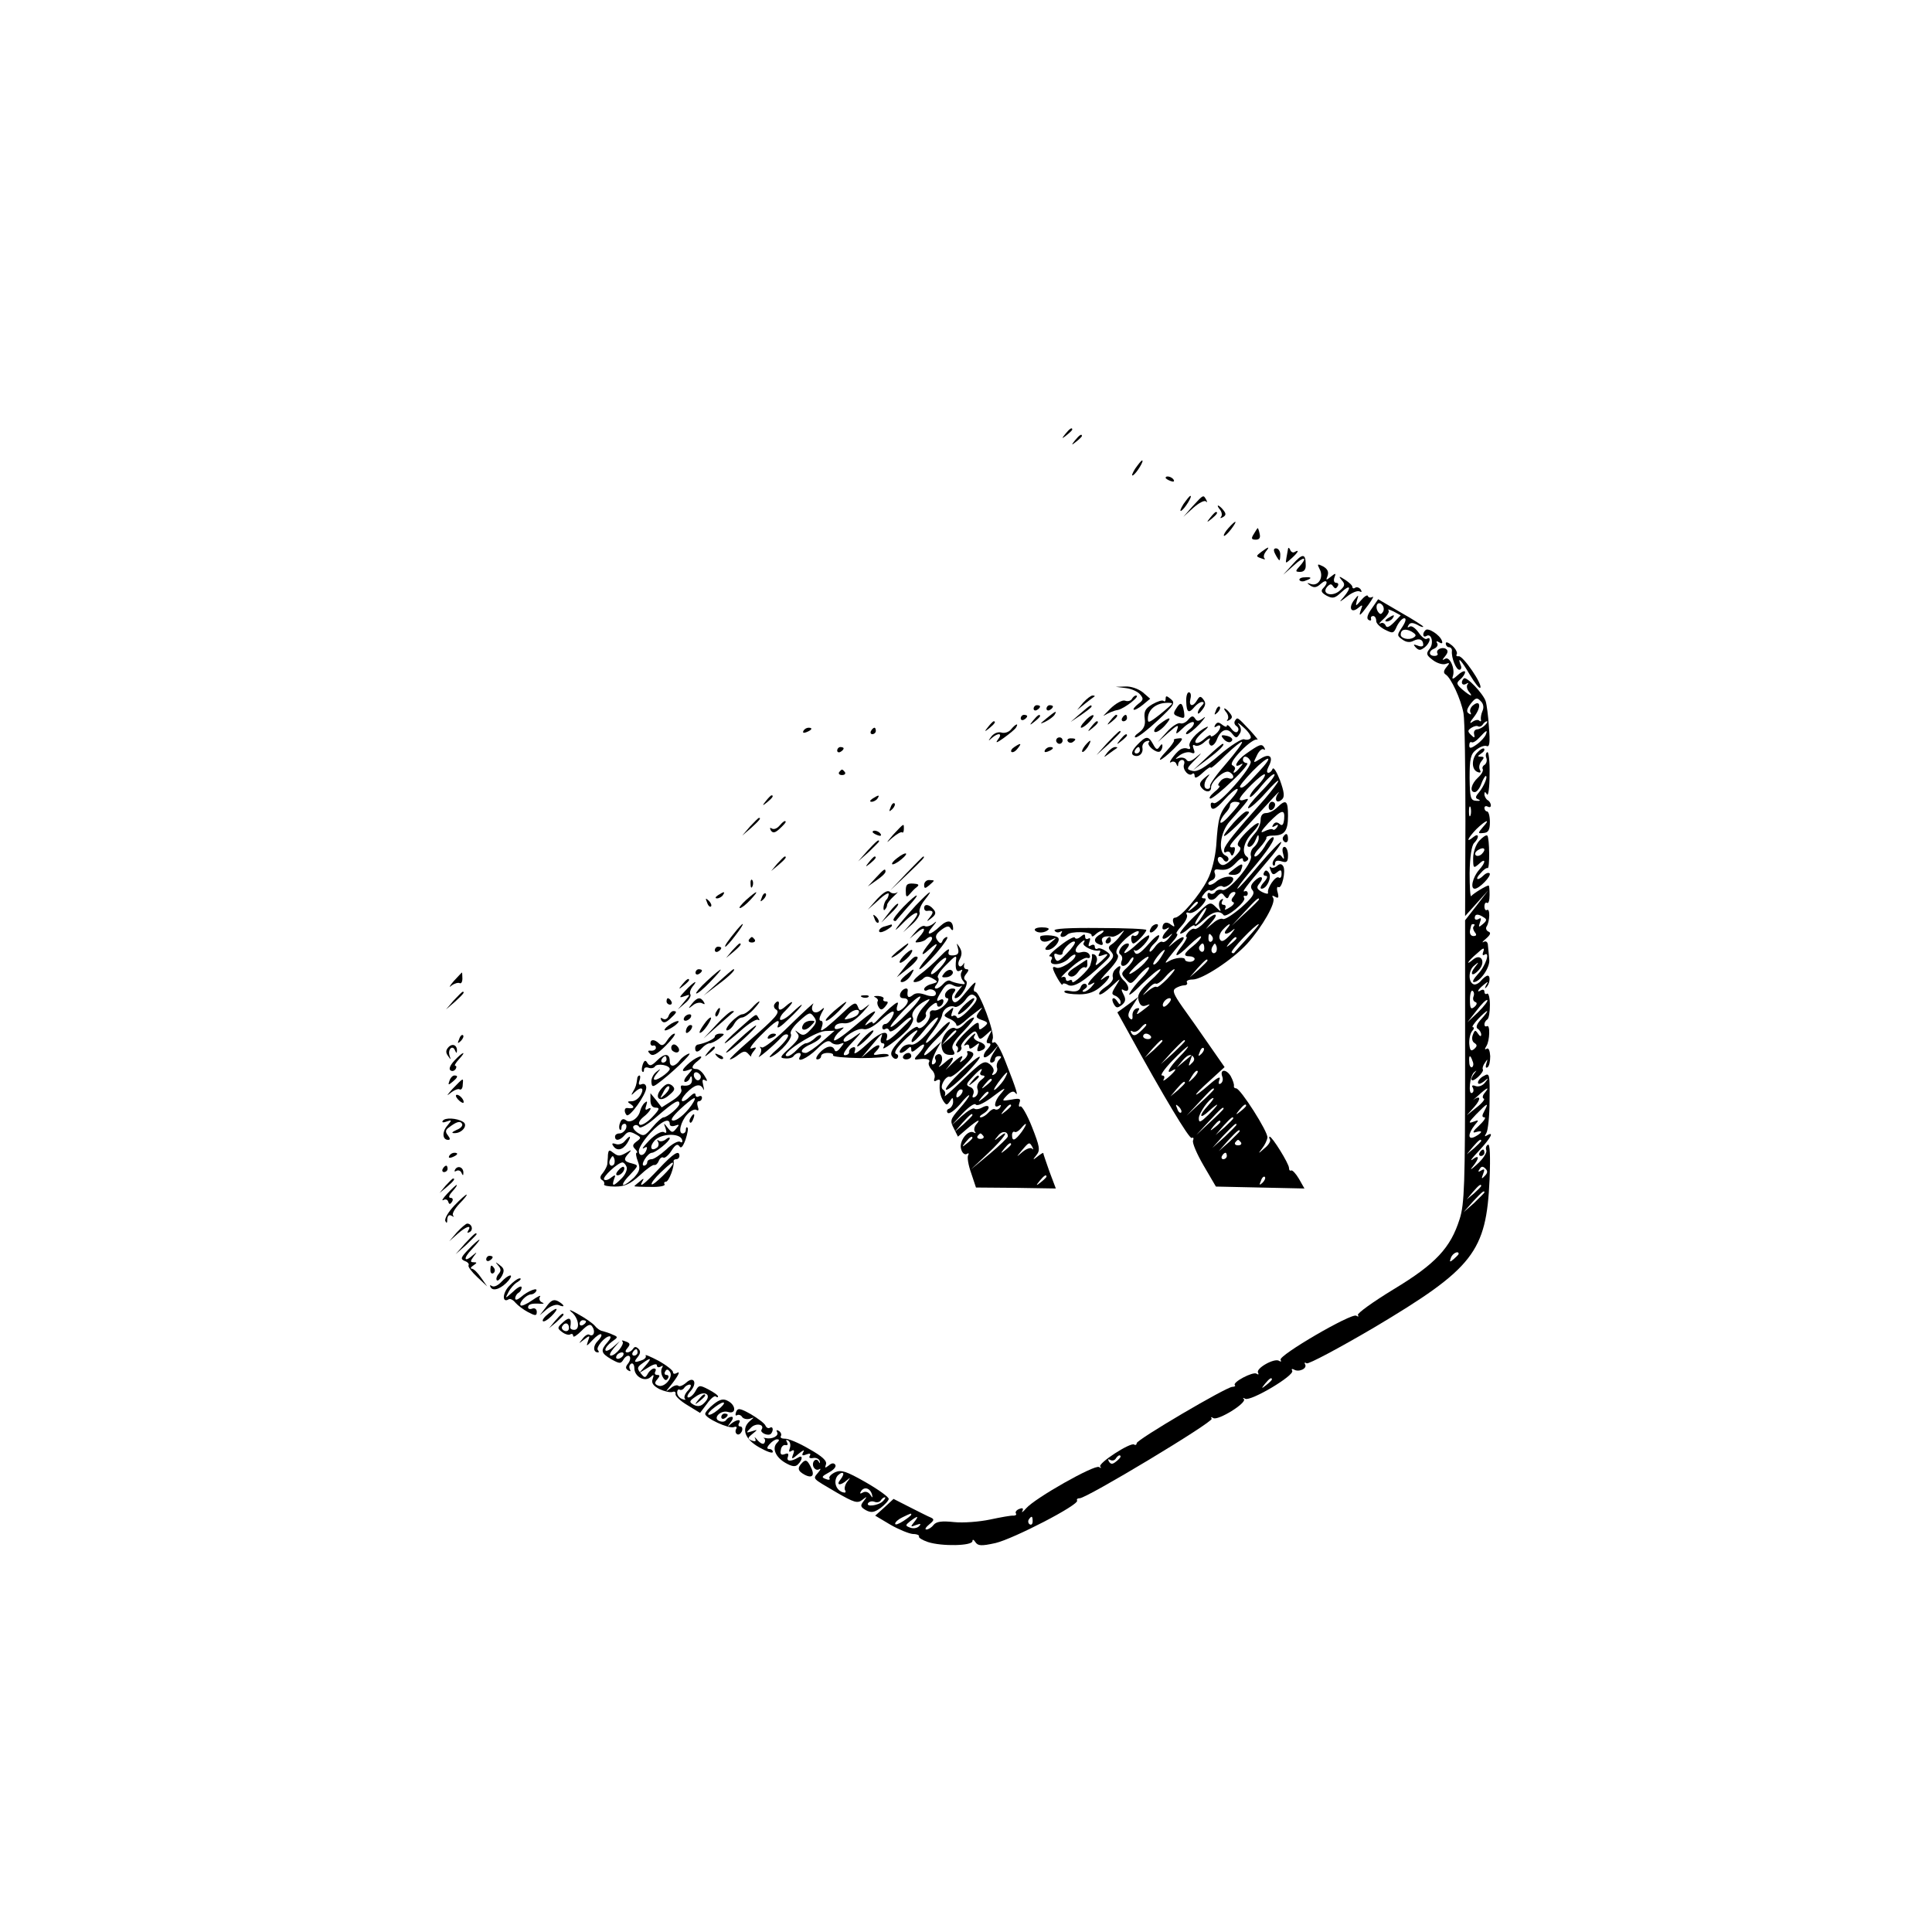 <?xml version="1.0" standalone="no"?>
<!DOCTYPE svg PUBLIC "-//W3C//DTD SVG 20010904//EN"
 "http://www.w3.org/TR/2001/REC-SVG-20010904/DTD/svg10.dtd">
<svg version="1.0" xmlns="http://www.w3.org/2000/svg"
 width="600pt" height="600pt" viewBox="0 0 600 600"
 preserveAspectRatio="xMidYMid meet">

<g transform="translate(0,600) scale(0.1,-0.1)"
fill="#000000" stroke="none">
<path d="M3309 4653 c-13 -16 -12 -17 4 -4 9 7 17 15 17 17 0 8 -8 3 -21 -13z"/>
<path d="M3339 4633 c-13 -16 -12 -17 4 -4 9 7 17 15 17 17 0 8 -8 3 -21 -13z"/>
<path d="M3525 4544 c-9 -15 -12 -23 -6 -20 11 7 35 46 28 46 -3 0 -12 -12
-22 -26z"/>
<path d="M3620 4516 c0 -2 7 -7 16 -10 8 -3 12 -2 9 4 -6 10 -25 14 -25 6z"/>
<path d="M3675 4434 c-9 -15 -12 -23 -6 -20 11 7 35 46 28 46 -3 0 -12 -12
-22 -26z"/>
<path d="M3704 4428 l-29 -33 31 28 c17 15 34 24 39 20 4 -5 5 -2 1 5 -9 16
-8 17 -42 -20z"/>
<path d="M3789 4417 c6 -8 7 -18 3 -22 -4 -5 -1 -5 6 -1 10 6 10 11 1 22 -6 8
-14 14 -16 14 -3 0 0 -6 6 -13z"/>
<path d="M3759 4393 c-13 -16 -12 -17 4 -4 16 13 21 21 13 21 -2 0 -10 -8 -17
-17z"/>
<path d="M3815 4360 c-10 -11 -16 -22 -14 -24 2 -2 12 7 22 20 22 29 17 32 -8
4z"/>
<path d="M3894 4342 c-9 -14 -8 -18 6 -18 11 0 15 6 12 18 -2 10 -5 18 -6 18
-1 0 -6 -8 -12 -18z"/>
<path d="M3917 4286 c-17 -13 -17 -14 0 -20 10 -4 14 -4 10 0 -4 4 -2 13 4 21
14 17 9 16 -14 -1z"/>
<path d="M3961 4278 c5 -10 11 -18 12 -18 2 0 3 8 3 18 0 10 -6 19 -13 19 -8
0 -9 -6 -2 -19z"/>
<path d="M4000 4295 c-1 -5 -3 -18 -5 -28 -3 -18 -3 -18 16 -1 20 18 26 29 10
20 -5 -4 -12 0 -14 6 -3 7 -6 9 -7 3z"/>
<path d="M4014 4247 l-29 -32 33 29 c32 30 45 27 17 -4 -13 -14 -12 -16 3 -16
12 0 18 8 17 22 0 36 -10 36 -41 1z"/>
<path d="M4098 4233 c14 -25 -3 -54 -26 -47 -14 5 -15 4 -2 -5 11 -7 19 -6 32
6 19 17 25 4 7 -14 -8 -8 -5 -14 11 -23 19 -10 26 -8 46 11 28 26 32 15 7 -15
-16 -18 -15 -18 11 2 15 12 33 19 39 15 6 -3 7 -1 3 6 -4 6 -12 9 -17 6 -5 -4
-9 -2 -9 2 0 5 -10 14 -22 22 -20 13 -22 12 -11 -1 11 -12 10 -18 -6 -32 -23
-21 -58 -11 -40 11 9 10 14 11 19 2 6 -8 9 -8 14 0 4 6 2 11 -4 11 -7 0 -9 7
-6 16 6 15 4 15 -11 3 -15 -12 -16 -12 -10 3 4 12 0 21 -14 29 -18 9 -19 8
-11 -8z"/>
<path d="M4036 4198 c3 -4 11 -5 19 -1 21 7 19 12 -4 10 -11 0 -18 -5 -15 -9z"/>
<path d="M4227 4136 c-17 -20 -18 -20 -13 -1 6 19 6 20 -9 1 -18 -24 -9 -42
13 -24 13 11 15 10 9 -4 -9 -26 -4 -22 22 13 13 18 19 29 13 25 -6 -3 -12 -2
-14 3 -1 5 -11 -1 -21 -13z"/>
<path d="M4260 4110 c-13 -18 -17 -31 -10 -35 6 -4 9 -2 8 3 -2 6 2 9 7 9 6
-1 9 -8 9 -15 -1 -7 11 -19 26 -27 26 -13 28 -13 38 10 7 14 17 25 23 25 7 0
5 -10 -6 -27 -17 -25 -17 -27 0 -39 12 -9 24 -10 35 -4 18 9 30 4 30 -13 0 -5
-8 -6 -17 -2 -14 5 -15 4 -6 -6 10 -10 15 -9 28 1 16 13 21 35 6 26 -5 -3 -16
6 -25 19 -10 14 -22 23 -28 19 -7 -4 -8 -3 -4 4 5 9 13 9 27 2 10 -6 19 -9 19
-6 0 2 -31 22 -70 44 l-70 41 -20 -29z m35 -10 c-6 -9 -9 -9 -16 1 -10 17 0
34 13 21 6 -6 7 -16 3 -22z m34 -33 c-15 -15 -23 -18 -26 -9 -3 6 -10 10 -16
6 -7 -3 -2 3 10 14 12 11 19 23 15 27 -4 4 3 2 16 -4 l22 -12 -21 -22z m61
-47 c-14 -9 -40 -3 -40 9 0 16 14 20 33 10 15 -9 17 -13 7 -19z"/>
<path d="M4310 4080 c-9 -6 -10 -10 -3 -10 6 0 15 5 18 10 8 12 4 12 -15 0z"/>
<path d="M4427 4043 c-11 -10 -8 -25 3 -18 16 10 24 -24 9 -41 -11 -14 -9 -19
11 -34 13 -10 31 -15 39 -12 14 5 14 3 3 -10 -9 -11 -10 -18 -2 -23 16 -10 47
-76 55 -120 4 -22 6 -173 6 -335 l-1 -295 36 40 36 40 -36 -47 -36 -46 0 -438
c0 -380 -2 -444 -17 -490 -28 -89 -74 -139 -205 -218 -64 -39 -114 -75 -111
-80 4 -5 1 -6 -5 -2 -15 9 -243 -124 -235 -137 3 -6 1 -7 -5 -3 -15 9 -73 -24
-65 -37 3 -6 1 -7 -5 -3 -11 7 -76 -27 -67 -36 3 -2 -1 -5 -8 -5 -18 0 -297
-164 -297 -175 0 -5 -4 -7 -8 -4 -12 7 -114 -59 -105 -69 5 -4 2 -5 -4 -1 -14
8 -198 -96 -226 -128 -10 -12 -16 -15 -12 -9 4 9 1 11 -9 7 -9 -3 -14 -10 -11
-14 3 -4 -1 -7 -8 -7 -6 1 -39 -5 -72 -12 -33 -7 -83 -11 -112 -8 -38 4 -55 2
-64 -9 -6 -8 -16 -14 -22 -14 -6 0 -2 7 9 16 15 12 16 16 5 21 -8 3 -37 18
-65 32 l-51 26 -28 -26 -29 -26 47 -28 c26 -15 58 -28 70 -29 13 0 21 -4 19
-8 -2 -3 10 -11 28 -17 43 -14 138 -12 138 3 0 6 4 5 9 -3 8 -12 18 -13 63 -3
55 13 261 119 253 132 -2 4 1 7 8 7 22 0 416 237 410 247 -4 5 -1 6 5 2 14 -9
105 47 95 59 -5 4 -2 5 4 1 17 -9 155 73 146 87 -3 5 -1 7 5 4 15 -10 43 3 35
16 -3 5 -1 7 5 3 6 -3 100 47 209 111 309 184 349 235 359 460 3 74 1 112 -5
108 -6 -3 -8 -11 -5 -18 2 -7 -10 -26 -28 -42 -18 -17 -25 -21 -15 -9 22 27
22 40 0 23 -10 -7 -1 5 20 27 36 39 49 62 25 48 -8 -5 -8 -3 -2 7 5 8 10 53
10 101 1 82 0 87 -17 77 -11 -5 -19 -15 -19 -21 0 -6 7 -5 18 3 15 13 16 12 4
-3 -8 -10 -20 -14 -29 -11 -10 4 -14 2 -9 -5 3 -6 3 -13 -2 -16 -13 -8 -8 52
6 64 9 7 9 7 2 -2 -18 -22 -11 -32 10 -13 11 10 18 21 15 24 -2 4 1 13 7 21 8
12 9 12 4 -3 -3 -10 -2 -15 3 -12 6 3 9 19 9 35 -1 17 -5 27 -11 23 -6 -4 -7
-1 -1 8 11 17 12 69 2 62 -5 -2 -8 0 -8 6 0 5 4 12 9 15 5 3 8 24 8 45 0 22
-4 38 -9 35 -4 -3 -8 0 -8 6 0 6 -4 8 -10 5 -16 -10 -11 1 7 16 15 12 16 12 8
-1 -4 -8 -4 -12 0 -7 12 10 15 37 5 37 -4 0 -13 -7 -20 -15 -7 -9 -18 -14 -23
-12 -18 6 -17 44 1 58 15 13 16 12 3 -4 -19 -24 -8 -32 12 -9 22 24 7 52 -17
33 -27 -23 -18 -6 11 18 19 18 24 19 20 7 -4 -10 -3 -15 3 -11 19 12 4 -35
-20 -60 -13 -14 -19 -25 -13 -25 19 0 51 45 48 70 -1 14 -3 33 -4 43 0 11 -6
16 -13 12 -7 -4 -4 1 7 10 14 12 16 19 7 22 -6 3 -9 10 -5 16 10 16 11 57 1
51 -4 -3 -8 2 -8 11 0 9 4 14 8 11 5 -3 8 8 8 25 0 16 -1 29 -3 29 -7 0 -48
-25 -54 -33 -3 -4 -5 29 -5 72 1 50 6 85 14 93 17 17 15 33 -3 18 -24 -20 -17
-3 10 25 30 29 46 34 20 6 -16 -19 -16 -20 2 -18 15 1 20 9 20 34 0 18 -4 33
-9 33 -4 0 -8 5 -8 11 0 5 5 7 10 4 6 -3 10 -2 10 4 0 5 -4 13 -10 16 -5 3
-10 12 -10 18 0 9 2 9 8 0 4 -7 8 21 8 62 1 41 -3 72 -7 69 -5 -2 -6 -11 -3
-18 3 -8 0 -17 -5 -21 -6 -3 -9 -10 -6 -14 2 -5 -4 -16 -15 -26 -21 -19 -27
-45 -10 -45 6 0 15 11 20 25 5 14 12 25 14 25 8 0 -6 -33 -21 -51 -12 -14 -12
-18 -1 -22 7 -3 4 -5 -7 -4 -18 1 -20 8 -21 71 0 59 3 74 20 87 11 9 26 15 33
12 9 -4 11 11 7 59 -2 34 -7 71 -10 80 -7 23 -60 79 -68 71 -11 -11 -6 -24 7
-17 6 4 9 4 5 -1 -4 -4 -3 -14 3 -22 16 -19 6 -16 -20 6 -18 16 -19 20 -6 31
8 7 15 17 15 23 0 5 -10 2 -22 -9 -15 -14 -20 -15 -16 -4 8 23 -10 63 -24 54
-10 -6 -10 -4 0 8 9 11 10 18 2 23 -12 7 -32 -3 -26 -14 3 -4 -1 -8 -9 -8 -19
0 -19 16 0 23 8 4 12 11 8 17 -4 6 -1 7 7 2 8 -5 11 -3 8 5 -6 18 -43 42 -51
33z m177 -251 c-4 -9 -6 -21 -5 -27 2 -5 -1 -7 -5 -3 -4 4 -14 2 -23 -5 -8 -6
-6 1 7 17 23 30 20 55 -4 35 -7 -6 -11 -16 -7 -22 3 -6 1 -7 -5 -3 -9 5 -7 14
5 30 15 19 20 21 31 9 9 -8 11 -20 6 -31z m8 -44 c-7 -7 -18 -13 -25 -13 -7
-1 -11 -7 -9 -15 3 -12 1 -13 -10 -2 -11 11 -10 14 2 22 8 5 17 7 21 4 4 -2
10 0 14 6 3 5 9 10 13 10 3 0 0 -6 -6 -12z m2 -30 c-3 -7 -15 -21 -28 -30 -18
-13 -23 -13 -23 -3 0 8 3 12 7 10 4 -3 15 4 25 15 21 23 26 25 19 8z m-47
-250 c-3 -7 -5 -2 -5 12 0 14 2 19 5 13 2 -7 2 -19 0 -25z m41 -317 c10 -6 10
-10 -3 -21 -13 -11 -14 -10 -9 5 5 13 4 16 -4 11 -7 -4 -12 -2 -12 3 0 13 10
14 28 2z m-31 -28 c-4 -3 -2 -11 3 -18 7 -8 5 -12 -4 -12 -8 0 -12 7 -11 16 5
22 4 21 12 21 3 0 3 -3 0 -7z m-1 -218 c-3 -8 0 -15 6 -17 6 -2 5 -8 -3 -15
-11 -9 -14 -5 -14 22 0 18 4 31 8 28 5 -3 6 -11 3 -18z m15 -48 l-34 -32 29
37 c15 20 30 35 33 32 3 -2 -10 -19 -28 -37z m10 -21 c-14 -15 -19 -26 -12
-31 6 -3 11 -12 11 -18 0 -7 -4 -6 -10 3 -8 12 -10 12 -16 -4 -4 -10 -2 -21 5
-25 9 -6 9 -10 -1 -19 -10 -8 -13 -4 -15 16 -1 15 3 33 9 40 6 6 7 12 2 12 -4
0 3 11 16 25 13 14 26 25 28 25 3 0 -5 -11 -17 -24z m-28 -131 c4 -8 3 -16 -1
-19 -4 -3 -9 4 -9 15 -2 23 3 25 10 4z m38 -99 c-7 -8 -8 -16 -3 -18 5 -1 -5
-14 -22 -27 l-31 -25 24 27 c22 25 19 38 -5 20 -5 -5 2 2 16 14 28 26 38 30
21 9z m-1 -56 c-8 -14 -8 -20 0 -20 6 0 -2 -12 -17 -26 -18 -16 -22 -24 -10
-20 23 7 22 -1 -2 -14 -23 -12 -23 8 -1 36 14 16 13 17 -5 10 -16 -6 -14 -1 9
23 35 36 41 39 26 11z m-10 -93 c0 -2 -10 -12 -22 -23 l-23 -19 19 23 c18 21
26 27 26 19z m11 -109 c-10 -11 -11 -9 -5 6 6 15 4 17 -6 11 -9 -6 -11 -4 -5
4 5 9 10 10 18 2 8 -8 7 -14 -2 -23z m-11 -31 c0 -2 -10 -12 -22 -23 l-23 -19
19 23 c18 21 26 27 26 19z m10 -20 c0 -2 -15 -16 -32 -33 l-33 -29 29 33 c28
30 36 37 36 29z m-80 -191 c0 -2 -7 -9 -15 -16 -13 -11 -14 -10 -9 4 5 14 24
23 24 12z m-580 -390 c0 -2 -8 -10 -17 -17 -16 -13 -17 -12 -4 4 13 16 21 21
21 13z m-470 -240 c0 -2 -6 -9 -14 -15 -11 -9 -16 -9 -22 0 -4 7 -3 9 4 5 6
-3 13 -2 17 4 6 10 15 14 15 6z m-650 -180 c0 -2 -11 -11 -25 -20 -14 -9 -25
-13 -25 -8 0 5 10 14 23 20 27 13 27 13 27 8z m9 -23 c-12 -15 -12 -16 6 -9
14 5 17 4 9 -4 -6 -6 -18 -8 -28 -4 -15 6 -15 7 1 20 24 18 28 17 12 -3z m368
2 c0 -8 -4 -12 -9 -9 -5 3 -6 10 -3 15 9 13 12 11 12 -6z"/>
<path d="M4490 4002 c0 -7 5 -12 10 -12 6 0 10 -6 9 -12 -2 -21 13 -58 23 -58
6 0 8 7 4 15 -11 29 2 15 29 -31 15 -25 29 -43 32 -40 9 9 -54 101 -67 98 -6
-1 -9 2 -6 6 3 5 -3 17 -14 27 -12 10 -20 13 -20 7z"/>
<path d="M3497 3863 c17 -2 37 -11 44 -20 11 -13 10 -17 -6 -29 -10 -8 -17
-16 -14 -18 2 -2 15 4 28 15 l23 19 -23 20 c-14 11 -37 19 -54 18 l-30 -1 32
-4z"/>
<path d="M3684 3820 c1 -33 8 -37 26 -15 7 8 17 15 23 15 7 0 7 -4 -1 -12 -7
-7 -12 -16 -12 -22 0 -5 6 -1 14 10 11 14 11 22 3 32 -8 11 -12 10 -19 -2 -13
-23 -27 -20 -21 4 3 11 1 20 -5 20 -5 0 -9 -13 -8 -30z"/>
<path d="M3364 3818 l-19 -23 25 20 c14 11 27 21 29 22 2 2 0 3 -6 3 -5 0 -18
-10 -29 -22z"/>
<path d="M3515 3829 c-4 -6 -13 -8 -21 -5 -8 3 -29 -8 -47 -26 -17 -17 -25
-25 -16 -19 10 6 27 14 40 16 21 4 73 45 57 45 -4 0 -10 -5 -13 -11z"/>
<path d="M3620 3830 c0 -8 -3 -10 -6 -7 -4 4 -19 -1 -35 -10 -22 -13 -27 -22
-24 -45 3 -20 -3 -32 -18 -43 -12 -8 -16 -15 -10 -15 7 0 38 24 69 53 50 47
55 54 40 66 -13 11 -16 11 -16 1z m20 -15 c0 -2 -17 -17 -38 -34 -36 -28 -38
-28 -37 -9 2 24 24 43 54 45 11 1 21 0 21 -2z"/>
<path d="M3653 3800 c-10 -15 -9 -19 3 -24 23 -9 24 -8 21 14 -5 29 -11 31
-24 10z"/>
<path d="M3210 3799 c0 -5 5 -7 10 -4 6 3 10 8 10 11 0 2 -4 4 -10 4 -5 0 -10
-5 -10 -11z"/>
<path d="M3250 3799 c0 -5 5 -7 10 -4 6 3 10 8 10 11 0 2 -4 4 -10 4 -5 0 -10
-5 -10 -11z"/>
<path d="M3355 3784 l-30 -26 33 22 c17 12 32 23 32 26 0 7 -4 5 -35 -22z"/>
<path d="M3776 3793 c-6 -14 -5 -15 5 -6 7 7 10 15 7 18 -3 3 -9 -2 -12 -12z"/>
<path d="M3809 3787 c6 -8 7 -18 3 -22 -4 -5 -1 -5 6 -1 10 6 10 11 1 22 -6 8
-14 14 -16 14 -3 0 0 -6 6 -13z"/>
<path d="M3250 3769 c-22 -18 -22 -19 -3 -10 12 6 25 16 28 21 9 15 3 12 -25
-11z"/>
<path d="M3170 3769 c0 -5 5 -7 10 -4 6 3 10 8 10 11 0 2 -4 4 -10 4 -5 0 -10
-5 -10 -11z"/>
<path d="M3209 3763 c-13 -16 -12 -17 4 -4 9 7 17 15 17 17 0 8 -8 3 -21 -13z"/>
<path d="M3368 3759 c-10 -10 -14 -19 -10 -19 5 0 17 9 27 20 10 11 14 20 9
19 -5 0 -17 -9 -26 -20z"/>
<path d="M3449 3763 c-13 -16 -12 -17 4 -4 16 13 21 21 13 21 -2 0 -10 -8 -17
-17z"/>
<path d="M3485 3770 c-3 -5 -1 -10 4 -10 6 0 11 5 11 10 0 6 -2 10 -4 10 -3 0
-8 -4 -11 -10z"/>
<path d="M3690 3765 c-7 -9 -19 -14 -25 -11 -7 2 -26 -10 -41 -27 l-29 -32 34
30 c27 24 33 26 27 10 -6 -17 -4 -17 18 4 14 14 29 21 33 18 3 -4 -2 -14 -13
-22 -10 -8 -14 -15 -8 -15 5 0 23 14 40 32 16 18 21 26 11 18 -15 -11 -20 -11
-26 -1 -6 9 -11 8 -21 -4z"/>
<path d="M3601 3751 c-13 -10 -20 -21 -15 -24 5 -3 19 6 31 19 25 28 18 31
-16 5z"/>
<path d="M3835 3761 c-3 -5 -1 -12 5 -16 6 -4 8 -11 4 -16 -3 -6 -12 -3 -20 8
-7 10 -14 14 -14 9 0 -5 -6 -3 -14 3 -11 9 -16 9 -22 0 -4 -8 -3 -9 4 -5 17
11 15 -9 -3 -24 -8 -7 -15 -9 -15 -5 0 5 -9 0 -20 -10 -11 -10 -23 -15 -27
-11 -4 4 6 18 22 32 17 14 21 21 10 15 -29 -14 -58 -48 -50 -60 3 -6 0 -9 -7
-6 -7 3 -17 1 -23 -3 -16 -11 -41 -47 -28 -39 6 4 14 1 16 -5 4 -10 6 -10 6 0
1 6 6 12 12 12 6 0 9 -6 6 -14 -6 -16 16 -40 26 -29 4 3 7 0 7 -7 0 -9 9 -5
25 10 14 13 25 20 25 16 0 -4 21 14 46 39 26 25 49 43 51 41 3 -3 -19 -32 -48
-66 -30 -34 -53 -66 -51 -71 1 -5 -2 -9 -8 -9 -14 0 -12 23 3 40 6 8 2 6 -10
-4 -18 -15 -20 -22 -11 -33 12 -15 30 -14 29 2 0 18 41 54 55 48 8 -3 14 -10
14 -15 0 -6 -6 -8 -14 -5 -8 3 -20 -1 -26 -9 -7 -8 -9 -14 -4 -14 5 -1 -2 -10
-15 -20 -13 -11 -18 -20 -12 -20 6 0 37 25 68 55 32 30 52 55 46 55 -7 0 -13
5 -13 10 0 16 17 12 24 -5 6 -17 -101 -138 -115 -129 -5 3 -9 1 -9 -4 0 -22
14 -18 42 14 17 19 35 34 40 34 6 0 -4 -16 -21 -35 -34 -39 -38 -51 -44 -142
-3 -35 -14 -81 -27 -105 -24 -48 -84 -118 -101 -118 -6 0 -8 -7 -5 -16 5 -13
4 -14 -7 -6 -14 12 -27 7 -27 -10 0 -5 6 -6 13 -2 10 6 10 4 0 -7 -19 -20 -16
-33 5 -18 15 13 16 12 3 -3 -7 -10 -17 -16 -21 -13 -5 3 -16 -5 -24 -17 -9
-12 -16 -17 -16 -11 0 6 7 16 15 23 8 7 15 18 15 24 -1 6 -16 -6 -34 -27 -25
-28 -36 -35 -42 -25 -4 7 -4 10 1 6 8 -7 51 39 43 47 -2 2 -18 -9 -35 -25 -33
-31 -54 -41 -33 -15 7 8 8 15 2 15 -16 0 -34 -27 -23 -34 6 -4 8 -13 4 -21 -7
-21 14 -19 26 3 6 9 11 12 11 6 0 -6 -9 -19 -20 -29 -19 -17 -19 -20 -4 -36
15 -17 17 -17 41 12 14 16 28 27 31 25 3 -3 -7 -18 -22 -33 -15 -15 -32 -36
-38 -48 -6 -11 11 1 37 28 27 26 52 47 58 47 5 0 -9 -17 -32 -37 -32 -30 -40
-43 -35 -60 4 -15 11 -20 22 -16 18 7 17 5 -12 -17 -16 -12 -18 -12 -12 -1 6
9 5 12 -5 9 -8 -3 -13 -13 -12 -23 1 -11 -2 -14 -9 -7 -7 7 -4 19 9 38 l18 28
-32 -24 -33 -24 36 -65 c107 -195 188 -330 195 -325 5 3 7 -1 4 -8 -3 -7 12
-42 33 -78 l38 -65 138 -3 137 -3 -17 30 c-10 17 -21 28 -24 26 -4 -2 -7 1 -7
8 0 13 -52 97 -60 97 -2 0 -2 -4 1 -9 3 -4 -4 -17 -17 -27 -20 -18 -21 -18 -7
0 8 10 15 25 16 33 3 17 -84 153 -97 153 -5 0 -8 3 -7 8 1 4 -3 17 -10 30 -14
23 -35 22 -26 -2 3 -8 1 -17 -5 -21 -7 -4 -8 1 -4 12 5 12 -6 7 -30 -14 -56
-49 -57 -40 -1 10 l47 43 -48 69 c-27 39 -64 92 -83 118 -28 40 -32 51 -21 58
8 5 20 9 27 9 7 0 11 4 8 9 -3 5 5 9 18 9 30 0 124 62 169 111 47 52 90 128
81 142 -5 8 -3 9 6 4 10 -6 12 -3 8 13 -4 12 -2 20 2 17 11 -7 24 51 15 65 -5
8 -11 8 -19 1 -7 -6 -16 -8 -20 -4 -4 4 -4 0 0 -10 5 -14 9 -15 20 -6 11 9 14
8 14 -5 0 -10 -4 -15 -9 -11 -10 6 -37 -34 -33 -48 1 -4 -7 -3 -19 3 -16 9
-18 14 -8 26 17 21 5 28 -15 8 -12 -12 -14 -20 -6 -29 8 -10 -1 -23 -36 -54
-26 -22 -51 -38 -56 -35 -5 3 -19 -2 -31 -13 l-22 -18 19 23 c26 30 5 28 -24
-3 -12 -13 -26 -22 -30 -20 -4 3 -13 -2 -20 -10 -7 -8 -9 -15 -5 -15 3 0 -3
-12 -14 -27 -32 -40 -18 -39 23 2 20 19 36 31 36 26 0 -5 -11 -18 -25 -29 -29
-23 -32 -32 -10 -32 8 0 15 -4 15 -8 0 -5 -7 -9 -15 -9 -8 0 -15 3 -15 7 0 9
-32 6 -50 -5 -13 -8 -13 -6 0 11 8 10 23 29 34 42 23 26 11 29 -18 5 -21 -18
-21 -18 -2 5 11 12 15 22 11 22 -5 0 2 11 14 24 13 14 20 29 17 35 -4 6 -1 9
6 6 8 -3 25 6 38 20 14 15 18 25 11 25 -11 0 -11 3 -1 15 7 9 15 13 18 10 3
-3 11 0 19 7 7 6 16 8 20 5 7 -7 33 11 33 23 0 13 -35 8 -53 -8 -9 -8 -20 -12
-23 -9 -4 4 0 9 9 13 9 3 13 12 10 21 -4 9 0 14 8 13 27 -4 38 0 59 22 11 12
20 16 20 9 0 -7 5 -9 11 -5 7 4 7 9 2 13 -18 11 -11 46 15 73 38 41 21 43 -19
2 -24 -25 -30 -37 -21 -43 9 -5 4 -15 -18 -36 -23 -22 -33 -26 -42 -17 -6 6
-8 15 -4 19 4 4 11 1 15 -6 5 -8 11 -9 15 -3 3 5 0 12 -8 15 -24 10 -17 72 13
106 61 69 65 74 47 68 -9 -4 -16 -3 -16 1 0 12 72 83 78 77 3 -3 -7 -19 -23
-35 -16 -16 -26 -32 -23 -35 2 -3 19 13 37 36 18 22 36 38 39 34 3 -3 -16 -28
-43 -55 -27 -28 -44 -50 -38 -50 6 0 30 21 52 46 23 26 41 43 41 39 0 -4 -19
-29 -42 -56 -93 -104 -123 -142 -126 -156 -2 -9 1 -13 6 -9 6 3 12 1 14 -6 3
-8 7 -6 11 5 3 9 3 16 -1 16 -20 -3 -16 5 22 45 22 24 61 66 85 92 24 27 38
41 31 31 -15 -20 -5 -36 12 -19 8 8 6 23 -7 59 -10 26 -20 42 -23 35 -2 -6 -8
-12 -13 -12 -6 0 -5 8 1 20 16 30 3 42 -25 24 -24 -15 -24 -15 -12 9 6 14 16
23 21 20 5 -4 6 -1 2 6 -8 12 -14 10 -58 -21 -27 -19 -41 -47 -15 -32 8 5 8 2
-2 -9 -14 -18 -26 -23 -17 -8 4 5 0 11 -6 14 -8 3 1 19 26 45 22 23 44 38 50
35 6 -3 -5 10 -23 30 -39 41 -38 41 -46 28z m49 -53 c-3 -5 -12 -7 -20 -4 -7
3 -42 -19 -77 -49 -46 -40 -69 -53 -84 -49 -20 5 -19 7 11 37 18 18 20 22 5 9
-18 -16 -29 -20 -34 -12 -4 6 -14 9 -24 6 -13 -5 -12 -3 2 8 11 8 26 12 35 9
12 -5 14 -2 9 11 -4 11 -3 15 4 11 6 -4 20 1 31 12 12 10 18 13 15 6 -4 -6 -3
-14 3 -18 5 -3 14 5 19 18 12 31 32 39 48 18 11 -14 14 -14 22 -1 7 9 6 20 -2
30 -6 8 1 4 15 -9 15 -13 25 -28 22 -33z m25 -105 c-40 -44 -52 -54 -58 -47
-3 2 15 24 39 49 52 53 69 51 19 -2z m-59 -97 c0 -2 -13 -19 -30 -37 -16 -19
-30 -29 -30 -22 0 6 7 18 15 27 8 8 15 19 15 25 0 6 7 11 15 11 8 0 15 -2 15
-4z m60 -299 c0 -2 -19 -21 -42 -42 l-43 -40 40 43 c36 39 45 47 45 39z m-190
-11 c0 -2 -8 -10 -17 -17 -16 -13 -17 -12 -4 4 13 16 21 21 21 13z m90 -81
c-15 -18 0 -20 20 -2 8 6 4 0 -9 -16 -18 -19 -27 -24 -32 -15 -5 7 -1 20 8 30
20 22 31 24 13 3z m65 -27 c-22 -24 -41 -45 -42 -47 -2 -2 -5 -2 -8 1 -5 5 74
88 84 88 3 0 -13 -19 -34 -42z m-110 3 c3 -5 2 -12 -3 -15 -5 -3 -9 1 -9 9 0
17 3 19 12 6z m75 -5 c0 -2 -8 -10 -17 -17 -16 -13 -17 -12 -4 4 13 16 21 21
21 13z m-100 -32 c0 -8 -5 -12 -10 -9 -6 4 -8 11 -5 16 9 14 15 11 15 -7z m36
-11 c-10 -10 -19 5 -10 18 6 11 8 11 12 0 2 -7 1 -15 -2 -18z m-172 -18 c-9
-14 -19 -23 -22 -20 -5 4 26 45 35 45 2 0 -4 -11 -13 -25z m-50 -16 c-10 -11
-28 -25 -39 -31 -13 -7 -10 0 10 20 34 34 58 43 29 11z m196 8 c0 -2 -12 -14
-27 -28 l-28 -24 24 28 c23 25 31 32 31 24z m-125 -57 c-16 -16 -31 -28 -33
-25 -3 3 -15 -3 -26 -12 -21 -18 -21 -18 -2 4 10 13 22 21 26 18 4 -2 17 7 28
20 12 14 25 25 29 25 4 0 -6 -13 -22 -30z m5 -75 c-7 -9 -15 -13 -17 -11 -7 7
7 26 19 26 6 0 6 -6 -2 -15z m-70 -68 c0 -2 -9 -12 -19 -21 -14 -13 -21 -14
-27 -5 -4 7 -3 10 3 6 6 -4 16 0 23 8 12 14 20 19 20 12z m14 -35 c3 -5 -1 -9
-9 -9 -8 0 -15 4 -15 9 0 4 4 8 9 8 6 0 12 -4 15 -8z m36 -15 c0 -2 -12 -14
-27 -28 l-28 -24 24 28 c23 25 31 32 31 24z m70 0 c0 -2 -17 -19 -37 -38 l-38
-34 34 38 c33 34 41 42 41 34z m-18 -50 c-31 -32 -43 -55 -22 -42 18 11 11 -1
-12 -21 -12 -10 -18 -13 -14 -6 4 7 2 12 -5 12 -7 0 7 20 31 45 24 25 46 45
49 45 3 0 -9 -15 -27 -33z m69 10 c-10 -9 -11 -8 -5 6 3 10 9 15 12 12 3 -3 0
-11 -7 -18z m-30 -29 c-10 -11 -11 -9 -5 7 l7 20 -24 -20 -24 -20 19 23 c13
15 23 19 30 12 7 -7 6 -14 -3 -22z m5 -46 c-17 -16 -18 -16 -5 5 7 12 15 20
18 17 3 -2 -3 -12 -13 -22z m-26 -15 c0 -2 -10 -12 -22 -23 l-23 -19 19 23
c18 21 26 27 26 19z m90 -20 c0 -2 -19 -21 -42 -42 l-43 -40 40 43 c36 39 45
47 45 39z m-18 -50 c-30 -32 -28 -46 3 -17 14 13 25 21 25 19 0 -3 -13 -17
-28 -32 -24 -23 -29 -25 -29 -10 0 16 33 63 45 63 3 0 -4 -10 -16 -23z m-84
-22 c-3 -3 -9 2 -12 12 -6 14 -5 15 5 6 7 -7 10 -15 7 -18z m202 21 c0 -2 -8
-10 -17 -17 -16 -13 -17 -12 -4 4 13 16 21 21 21 13z m-70 -9 c0 -2 -19 -21
-42 -42 l-43 -40 40 43 c36 39 45 47 45 39z m30 -30 c0 -2 -12 -14 -27 -28
l-28 -24 24 28 c23 25 31 32 31 24z m-40 -11 c0 -2 -8 -10 -17 -17 -16 -13
-17 -12 -4 4 13 16 21 21 21 13z m50 -9 c0 -2 -17 -19 -37 -38 l-38 -34 34 38
c33 34 41 42 41 34z m10 -20 c0 -2 -15 -16 -32 -33 l-33 -29 29 33 c28 30 36
37 36 29z m4 -35 c3 -5 -1 -9 -9 -9 -8 0 -12 4 -9 9 3 4 7 8 9 8 2 0 6 -4 9
-8z m-44 -42 c0 -5 -5 -10 -11 -10 -5 0 -7 5 -4 10 3 6 8 10 11 10 2 0 4 -4 4
-10z m111 -83 c-10 -9 -11 -8 -5 6 3 10 9 15 12 12 3 -3 0 -11 -7 -18z"/>
<path d="M3801 3704 c6 -7 16 -11 21 -8 11 7 3 17 -18 20 -12 2 -13 -1 -3 -12z"/>
<path d="M3749 3649 l-44 -41 42 32 c40 29 60 50 50 50 -2 0 -24 -18 -48 -41z"/>
<path d="M3069 3743 c-13 -16 -12 -17 4 -4 16 13 21 21 13 21 -2 0 -10 -8 -17
-17z"/>
<path d="M3389 3743 c-13 -16 -12 -17 4 -4 16 13 21 21 13 21 -2 0 -10 -8 -17
-17z"/>
<path d="M3140 3735 c-7 -9 -21 -13 -30 -10 -10 3 -23 -2 -31 -12 -11 -15 -11
-16 1 -5 21 18 35 15 19 -5 -9 -12 -3 -10 18 5 18 13 35 27 38 32 10 16 -1 12
-15 -5z"/>
<path d="M2495 3730 c-3 -6 1 -7 9 -4 18 7 21 14 7 14 -6 0 -13 -4 -16 -10z"/>
<path d="M2705 3730 c-3 -5 -1 -10 4 -10 6 0 11 5 11 10 0 6 -2 10 -4 10 -3 0
-8 -4 -11 -10z"/>
<path d="M3439 3693 l-34 -38 38 34 c20 19 37 36 37 38 0 8 -8 0 -41 -34z"/>
<path d="M3479 3703 c-13 -16 -12 -17 4 -4 9 7 17 15 17 17 0 8 -8 3 -21 -13z"/>
<path d="M3280 3700 c0 -5 5 -10 10 -10 6 0 10 5 10 10 0 6 -4 10 -10 10 -5 0
-10 -4 -10 -10z"/>
<path d="M3316 3698 c3 -5 10 -6 15 -3 13 9 11 12 -6 12 -8 0 -12 -4 -9 -9z"/>
<path d="M3531 3686 c-14 -15 -19 -26 -12 -31 16 -9 32 4 29 22 -2 9 4 18 12
21 8 3 12 1 8 -3 -9 -9 23 -35 34 -29 5 3 8 11 8 17 0 8 -3 7 -9 -2 -7 -11
-11 -9 -20 8 -15 27 -22 26 -50 -3z m9 -16 c0 -5 -5 -10 -11 -10 -5 0 -7 5 -4
10 3 6 8 10 11 10 2 0 4 -4 4 -10z"/>
<path d="M3646 3701 c2 -2 -8 -17 -23 -33 -38 -40 -20 -35 22 6 29 29 32 35
16 33 -11 -1 -18 -3 -15 -6z"/>
<path d="M3370 3685 c-7 -9 -11 -17 -9 -20 3 -2 10 5 17 15 14 24 10 26 -8 5z"/>
<path d="M3150 3680 c-8 -5 -12 -12 -9 -15 4 -3 12 1 19 10 14 17 11 19 -10 5z"/>
<path d="M2600 3669 c0 -5 5 -7 10 -4 6 3 10 8 10 11 0 2 -4 4 -10 4 -5 0 -10
-5 -10 -11z"/>
<path d="M3245 3670 c-3 -6 1 -7 9 -4 18 7 21 14 7 14 -6 0 -13 -4 -16 -10z"/>
<path d="M3439 3663 c-13 -17 -13 -17 6 -3 11 8 22 16 24 17 2 2 0 3 -6 3 -6
0 -17 -8 -24 -17z"/>
<path d="M4587 3662 c-18 -20 -17 -54 3 -60 8 -3 10 0 6 7 -4 7 -2 18 4 26 10
12 10 15 -1 15 -11 0 -11 2 1 10 8 5 12 11 9 15 -3 3 -13 -3 -22 -13z"/>
<path d="M2606 3602 c-3 -5 1 -9 9 -9 8 0 12 4 9 9 -3 4 -7 8 -9 8 -2 0 -6 -4
-9 -8z"/>
<path d="M2379 3513 c-13 -16 -12 -17 4 -4 16 13 21 21 13 21 -2 0 -10 -8 -17
-17z"/>
<path d="M2710 3520 c-9 -6 -10 -10 -3 -10 6 0 15 5 18 10 8 12 4 12 -15 0z"/>
<path d="M2766 3493 c-6 -14 -5 -15 5 -6 7 7 10 15 7 18 -3 3 -9 -2 -12 -12z"/>
<path d="M3940 3494 c0 -8 5 -12 10 -9 6 3 10 10 10 16 0 5 -4 9 -10 9 -5 0
-10 -7 -10 -16z"/>
<path d="M3967 3493 c-10 -10 -25 -18 -35 -18 -11 0 -17 -8 -17 -21 0 -12 -7
-30 -16 -40 -25 -29 -31 -44 -19 -44 6 0 15 10 20 23 6 15 9 17 9 6 1 -9 -6
-22 -14 -29 -9 -7 -13 -20 -10 -29 6 -21 -71 -112 -89 -105 -8 3 -17 0 -21 -5
-3 -6 -11 -9 -16 -6 -5 4 -9 2 -9 -4 0 -18 17 -21 30 -5 11 12 15 12 22 2 8
-10 11 -10 15 0 2 6 9 12 15 12 7 0 6 -5 -1 -14 -8 -9 -8 -15 -1 -18 5 -1 1
-9 -11 -16 -12 -8 -18 -9 -14 -3 3 6 1 11 -5 11 -6 0 -8 5 -4 12 4 7 3 8 -4 4
-6 -4 -8 -14 -5 -24 6 -15 5 -15 -11 1 -18 18 -20 17 -67 -29 -27 -26 -46 -50
-44 -53 3 -2 14 4 25 14 11 10 20 14 20 10 0 -5 13 4 29 19 26 25 49 30 61 14
8 -10 71 42 64 53 -3 5 -2 8 3 7 4 -2 8 2 8 7 0 6 -4 9 -9 7 -11 -4 1 12 68
91 27 31 47 59 45 62 -3 2 -33 -29 -68 -70 -34 -41 -65 -75 -68 -75 -3 0 15
24 39 53 55 64 83 107 71 107 -5 0 -17 -13 -26 -30 -10 -16 -23 -30 -29 -30
-6 0 -1 12 13 26 13 14 23 29 22 32 -2 4 7 7 20 7 36 0 47 14 47 61 0 48 -6
53 -33 27z m21 -37 c-2 -18 -6 -22 -14 -15 -8 7 -15 6 -20 -2 -5 -8 -3 -9 6
-4 9 6 11 4 6 -4 -5 -7 -10 -10 -13 -7 -3 3 -15 0 -27 -6 -14 -7 -10 1 13 26
41 42 52 45 49 12z m-254 -301 c-9 -14 -18 -25 -21 -25 -5 0 5 18 20 38 17 22
18 13 1 -13z"/>
<path d="M3831 3445 c-44 -50 -38 -56 9 -10 43 42 45 45 31 45 -5 0 -23 -16
-40 -35z"/>
<path d="M2329 3433 l-24 -28 28 24 c25 23 32 31 24 31 -2 0 -14 -12 -28 -27z"/>
<path d="M2420 3435 c-7 -8 -17 -12 -23 -8 -6 4 -7 1 -3 -6 6 -9 13 -8 27 5
10 9 19 19 19 21 0 7 -8 2 -20 -12z"/>
<path d="M2774 3408 c-23 -27 -24 -29 -3 -10 14 12 28 20 31 17 2 -3 5 2 5 10
0 19 2 20 -33 -17z"/>
<path d="M2710 3416 c0 -2 7 -7 16 -10 8 -3 12 -2 9 4 -6 10 -25 14 -25 6z"/>
<path d="M3985 3401 c-3 -5 -1 -12 5 -16 5 -3 10 1 10 9 0 18 -6 21 -15 7z"/>
<path d="M4594 3389 c-11 -12 -19 -36 -19 -54 0 -31 1 -33 18 -18 22 21 22 5
0 -19 -19 -22 -28 -58 -13 -58 14 0 53 40 46 48 -4 3 -12 0 -18 -6 -20 -20
-29 -13 -10 6 9 11 19 18 22 16 7 -3 6 94 -1 101 -3 3 -14 -4 -25 -16z m8 -41
c-6 -6 -15 -8 -19 -4 -4 4 -1 11 7 16 19 12 27 3 12 -12z"/>
<path d="M2694 3358 l-29 -33 33 29 c17 17 32 31 32 33 0 8 -8 1 -36 -29z"/>
<path d="M3985 3348 c4 -15 3 -19 -3 -10 -7 10 -11 10 -22 -3 -7 -8 -10 -18
-6 -22 3 -3 6 -1 6 6 0 8 7 10 20 6 16 -5 20 -2 20 19 0 14 -5 26 -11 26 -6 0
-8 -9 -4 -22z"/>
<path d="M2786 3335 c-11 -8 -18 -17 -15 -19 2 -2 15 4 28 15 27 22 15 26 -13
4z"/>
<path d="M2414 3318 l-19 -23 23 19 c21 18 27 26 19 26 -2 0 -12 -10 -23 -22z"/>
<path d="M2699 3323 c-13 -16 -12 -17 4 -4 16 13 21 21 13 21 -2 0 -10 -8 -17
-17z"/>
<path d="M2815 3288 l-50 -53 53 50 c48 46 57 55 49 55 -1 0 -25 -24 -52 -52z"/>
<path d="M3832 3301 c-21 -16 -22 -17 -3 -18 11 -1 22 5 25 14 9 23 4 24 -22
4z"/>
<path d="M2719 3273 l-24 -26 27 19 c15 10 28 22 28 27 0 12 -5 8 -31 -20z"/>
<path d="M3926 3291 c-4 -6 -2 -11 5 -11 7 0 5 -8 -6 -20 -10 -11 -13 -20 -7
-20 16 0 32 34 23 49 -6 9 -11 10 -15 2z"/>
<path d="M2331 3254 c0 -11 3 -14 6 -6 3 7 2 16 -1 19 -3 4 -6 -2 -5 -13z"/>
<path d="M2870 3252 c0 -12 3 -12 15 -2 8 7 15 13 15 15 0 1 -7 2 -15 2 -8 0
-15 -7 -15 -15z"/>
<path d="M2813 3234 c0 -19 2 -22 11 -12 6 7 16 18 23 23 9 7 6 10 -11 11 -19
1 -23 -3 -23 -22z"/>
<path d="M2724 3208 l-29 -33 33 29 c17 17 32 25 32 20 0 -6 -3 -14 -7 -18 -4
-3 -8 -14 -9 -22 -1 -9 1 -13 4 -9 4 4 7 10 7 15 0 4 9 16 20 26 12 11 16 16
10 12 -6 -4 -16 -3 -21 2 -7 7 -20 -1 -40 -22z"/>
<path d="M2230 3220 c-9 -6 -10 -10 -3 -10 6 0 15 5 18 10 8 12 4 12 -15 0z"/>
<path d="M2317 3205 c-15 -14 -24 -25 -19 -25 5 0 19 11 32 25 30 32 23 32
-13 0z"/>
<path d="M2366 3213 c-6 -14 -5 -15 5 -6 7 7 10 15 7 18 -3 3 -9 -2 -12 -12z"/>
<path d="M2844 3188 c-53 -58 -87 -103 -40 -55 42 43 63 42 25 -1 l-24 -27 28
25 c15 13 25 30 23 36 -3 7 4 24 15 38 31 39 18 31 -27 -16z"/>
<path d="M2805 3183 c-19 -20 -33 -38 -30 -41 3 -3 6 -3 8 -1 1 2 18 21 36 42
45 48 33 48 -14 0z"/>
<path d="M2196 3197 c3 -10 9 -15 12 -12 3 3 0 11 -7 18 -10 9 -11 8 -5 -6z"/>
<path d="M2761 3166 l-24 -31 28 27 c16 15 27 29 24 31 -2 3 -15 -10 -28 -27z"/>
<path d="M2870 3180 c0 -5 3 -9 8 -9 20 3 23 -3 11 -18 -13 -16 -12 -17 4 -4
13 10 15 17 6 27 -13 16 -29 18 -29 4z"/>
<path d="M2716 3147 c3 -10 9 -15 12 -12 3 3 0 11 -7 18 -10 9 -11 8 -5 -6z"/>
<path d="M2920 3124 c-31 -30 -49 -31 -24 -2 14 17 15 20 2 9 -9 -7 -21 -10
-26 -7 -5 3 -18 -4 -28 -17 l-19 -22 23 19 c25 22 30 11 6 -15 -14 -16 -14
-17 0 -15 8 1 19 5 22 9 16 15 26 6 12 -10 -28 -34 -31 -48 -5 -24 36 33 34
20 -4 -24 -17 -19 -27 -35 -23 -35 5 0 28 23 52 50 24 28 39 50 33 50 -5 0
-12 -6 -14 -12 -4 -10 -8 -9 -16 2 -8 11 -5 19 12 32 16 12 24 14 29 5 4 -7 8
-7 8 -2 0 27 -16 31 -40 9z"/>
<path d="M2289 3113 c-29 -35 -41 -53 -36 -53 2 0 17 16 31 35 28 36 31 49 5
18z"/>
<path d="M2748 3123 c-10 -2 -18 -9 -18 -14 0 -6 8 -5 20 1 11 6 20 13 20 15
0 3 -1 4 -2 4 -2 -1 -11 -3 -20 -6z"/>
<path d="M3575 3119 c-11 -17 1 -21 15 -4 8 9 8 15 2 15 -6 0 -14 -5 -17 -11z"/>
<path d="M3214 3111 c7 -10 31 -9 42 2 4 4 -5 7 -20 7 -15 0 -25 -4 -22 -9z"/>
<path d="M3275 3110 c4 -6 11 -7 17 -4 7 4 8 2 4 -4 -8 -13 6 -16 18 -5 11 12
76 10 76 -1 0 -6 5 -5 12 2 7 7 17 12 23 12 5 0 2 -5 -7 -11 -22 -12 -23 -25
-4 -32 10 -4 13 -1 9 9 -5 13 8 19 31 15 4 -1 16 4 25 11 15 12 15 11 1 -7 -8
-11 -21 -24 -28 -28 -11 -7 -11 -12 0 -24 10 -13 6 -21 -30 -52 -40 -35 -57
-61 -29 -45 8 5 8 2 -2 -9 -7 -9 -19 -17 -25 -17 -6 0 -5 4 3 9 8 5 9 11 3 15
-5 3 -13 -1 -16 -10 -4 -11 -14 -15 -31 -12 -13 3 -22 2 -19 -3 2 -4 23 -7 46
-7 29 0 49 8 69 26 31 27 32 44 2 21 -10 -7 -1 5 20 27 25 27 34 43 27 50 -7
7 -2 20 16 39 25 27 61 45 48 24 -3 -5 -9 -7 -13 -5 -4 3 -8 -1 -8 -9 0 -8 3
-15 7 -15 8 0 40 34 40 42 0 3 -65 6 -146 6 -95 1 -143 -2 -139 -8z"/>
<path d="M3230 3090 c0 -15 14 -19 34 -9 19 9 19 8 -3 -10 -16 -15 -19 -21 -8
-21 18 0 42 28 33 38 -9 9 -56 10 -56 2z"/>
<path d="M3292 3063 c-24 -18 -38 -33 -32 -33 6 0 9 -4 6 -9 -13 -21 28 -20
51 0 12 13 23 18 23 12 0 -15 -48 -45 -60 -38 -6 3 -10 3 -10 -2 1 -11 29 -60
30 -50 0 4 8 4 17 -2 17 -9 49 10 112 70 22 21 23 23 6 35 -10 7 -22 11 -26 8
-5 -3 -9 0 -9 6 0 6 -5 8 -12 4 -8 -5 -9 -2 -5 10 4 10 3 15 -3 11 -6 -3 -10
-1 -10 6 0 9 -3 9 -14 0 -8 -7 -16 -8 -18 -3 -1 5 -22 -6 -46 -25z m21 -24
c-26 -27 -31 -28 -37 -14 -4 13 -2 16 9 11 8 -3 15 -1 15 4 0 13 31 42 38 35
3 -3 -8 -19 -25 -36z m52 32 c-5 -9 32 -27 48 -23 5 1 5 -3 1 -9 -5 -9 -2 -10
9 -6 22 8 21 4 -3 -18 -17 -15 -20 -16 -15 -3 4 9 1 19 -5 23 -6 3 -10 3 -9
-2 1 -4 0 -11 -1 -15 -1 -5 -3 -11 -4 -15 -2 -13 -56 -63 -56 -52 0 6 -4 7
-10 4 -5 -3 -10 -1 -10 5 0 6 -6 8 -12 5 -7 -4 5 10 27 29 22 20 45 34 52 31
7 -2 10 2 7 9 -3 8 -14 12 -25 9 -21 -6 -25 7 -7 25 14 14 21 16 13 3z"/>
<path d="M3342 2998 c-24 -15 -30 -23 -21 -29 8 -5 18 0 27 12 7 11 17 17 21
15 4 -3 8 1 8 9 0 8 -1 15 -1 15 -1 0 -16 -10 -34 -22z"/>
<path d="M2326 3082 c-3 -5 1 -9 9 -9 8 0 12 4 9 9 -3 4 -7 8 -9 8 -2 0 -6 -4
-9 -8z"/>
<path d="M3435 3080 c-3 -5 -1 -10 4 -10 6 0 11 5 11 10 0 6 -2 10 -4 10 -3 0
-8 -4 -11 -10z"/>
<path d="M2274 3048 l-19 -23 23 19 c21 18 27 26 19 26 -2 0 -12 -10 -23 -22z"/>
<path d="M2785 3044 c-18 -16 -22 -22 -9 -15 18 9 53 42 43 41 -2 -1 -17 -12
-34 -26z"/>
<path d="M2975 3055 c4 -15 0 -21 -14 -22 -15 -1 -18 3 -14 15 3 9 -9 1 -27
-18 -18 -19 -47 -45 -64 -57 -17 -14 -24 -23 -15 -23 8 0 20 5 26 11 8 8 16 8
30 0 17 -10 17 -11 -4 -17 -13 -3 -23 -11 -23 -16 0 -5 5 -6 10 -3 13 8 32 -4
25 -15 -3 -5 -17 -5 -32 1 -18 6 -30 6 -39 -2 -13 -10 -18 -6 -15 14 2 13 -17
7 -23 -8 -3 -9 0 -15 9 -15 18 0 19 -12 3 -28 -17 -17 -28 -15 -21 6 5 13 -1
11 -23 -8 -15 -14 -34 -32 -41 -40 -7 -8 -13 -11 -13 -6 0 5 -8 2 -17 -5 -10
-7 -7 -1 6 14 39 43 14 31 -50 -24 -33 -28 -59 -45 -59 -39 0 7 8 19 18 27 16
14 16 14 -1 9 -12 -4 -17 -2 -14 6 2 7 15 12 29 10 17 -1 34 9 58 35 19 21 25
29 13 19 -21 -17 -23 -18 -29 -2 -6 15 -12 13 -43 -16 -20 -19 -45 -41 -55
-49 -18 -13 -19 -12 -13 4 3 9 2 17 -4 17 -6 0 -5 9 2 23 11 19 11 21 -3 9
-19 -15 -34 0 -22 21 4 6 -28 -23 -71 -65 -43 -43 -83 -74 -89 -71 -6 3 -8 3
-4 -2 4 -4 2 -15 -4 -24 -13 -17 49 35 69 58 7 8 16 11 20 7 4 -4 -10 -23 -32
-43 -22 -19 -31 -30 -20 -25 31 15 68 59 61 71 -4 6 8 24 26 40 30 27 34 29
45 14 11 -14 9 -21 -9 -40 -17 -18 -24 -21 -37 -11 -13 10 -14 10 -5 -1 9 -10
4 -20 -23 -45 -31 -28 -33 -32 -14 -33 11 -1 23 2 26 8 4 5 11 9 16 9 6 0 7
-4 4 -10 -14 -23 21 -8 52 22 24 24 36 29 44 21 6 -6 19 -9 28 -5 14 5 14 4 1
-12 -8 -11 -16 -14 -18 -7 -6 17 -27 13 -47 -9 -10 -11 -13 -20 -7 -20 7 0 12
5 12 10 0 6 9 10 21 10 11 0 18 -3 16 -7 -3 -5 35 -8 84 -9 49 0 89 3 89 8 0
5 -12 6 -27 4 -20 -4 -23 -2 -15 6 25 25 11 30 -15 7 l-28 -24 25 30 c40 48
43 51 37 33 -4 -10 -2 -18 4 -18 6 0 7 -5 3 -12 -11 -17 47 25 75 55 12 14 20
31 16 37 -8 13 10 37 39 52 18 9 17 6 -5 -18 -28 -30 -30 -66 -3 -43 8 6 12
15 9 19 -2 4 4 15 15 25 13 11 20 14 20 6 0 -7 5 -9 10 -6 6 3 10 11 10 16 0
6 -4 7 -10 4 -15 -9 -12 2 6 30 12 19 20 23 34 15 9 -5 21 -6 26 -2 5 4 0 -3
-10 -15 -11 -13 -14 -23 -9 -23 17 0 45 48 32 55 -7 5 -6 11 2 21 8 10 8 14 1
14 -6 0 -10 6 -8 13 1 6 1 9 -1 5 -11 -19 -23 -6 -13 12 8 15 8 25 0 38 -10
15 -10 15 -5 -3z m-55 -60 c-13 -14 -26 -23 -28 -20 -3 3 5 16 18 30 13 14 26
23 28 20 3 -3 -5 -16 -18 -30z m49 23 c-3 -27 1 -39 13 -32 7 4 8 3 4 -5 -4
-6 -2 -18 4 -26 10 -12 8 -13 -9 -10 -12 2 -25 6 -30 9 -5 3 -14 -1 -21 -9 -7
-8 -17 -15 -22 -15 -7 0 -6 5 1 13 6 8 8 17 4 21 -4 3 6 20 22 36 32 33 37 36
34 18z m-152 -165 c-25 -26 -48 -45 -51 -42 -3 2 16 26 41 52 25 26 48 45 51
42 3 -3 -15 -27 -41 -52z m-152 -2 c-2 -5 -14 -11 -26 -14 -20 -5 -20 -5 -4
13 17 18 41 18 30 1z m105 -11 c-6 -11 -15 -20 -20 -20 -6 0 -10 -5 -10 -11 0
-5 4 -8 9 -5 5 4 11 1 13 -5 2 -6 16 1 31 15 26 24 37 31 37 23 0 -2 -19 -21
-41 -42 -23 -22 -39 -32 -36 -23 11 33 -19 25 -62 -16 -26 -24 -41 -33 -37
-23 4 13 2 17 -6 14 -7 -2 -12 -9 -11 -14 1 -5 -5 -10 -13 -10 -9 0 -1 15 23
40 30 32 32 36 9 19 -16 -12 -32 -20 -35 -16 -10 10 43 44 61 38 10 -3 30 7
50 25 38 35 53 39 38 11z m-217 -75 c-21 -19 -44 -34 -50 -35 -23 0 -14 15 17
28 17 8 30 18 30 24 0 6 -8 4 -18 -5 -10 -10 -23 -17 -29 -17 -5 0 -18 -9 -28
-20 -10 -11 -23 -20 -29 -20 -33 0 82 76 117 78 l29 1 -39 -34z"/>
<path d="M2932 2977 c-9 -11 -8 -13 6 -12 19 1 29 18 14 23 -5 1 -14 -3 -20
-11z"/>
<path d="M2680 2775 c-13 -14 -21 -25 -17 -25 3 0 17 11 31 25 14 14 22 25 17
25 -4 0 -18 -11 -31 -25z"/>
<path d="M2220 3049 c0 -5 5 -7 10 -4 6 3 10 8 10 11 0 2 -4 4 -10 4 -5 0 -10
-5 -10 -11z"/>
<path d="M2805 3030 c-10 -11 -14 -20 -9 -20 5 0 17 9 27 20 9 11 13 20 8 20
-4 0 -16 -9 -26 -20z"/>
<path d="M2810 2997 l-25 -32 32 25 c31 24 41 41 26 39 -5 0 -19 -14 -33 -32z"/>
<path d="M3463 2989 c-6 -6 -9 -17 -7 -24 3 -7 -7 -20 -21 -29 -15 -10 -24
-20 -21 -24 4 -3 20 8 37 24 31 28 31 29 15 3 -15 -24 -15 -27 -1 -32 8 -4 15
-12 15 -19 0 -9 -3 -9 -10 2 -5 8 -11 12 -14 9 -3 -2 -1 -11 4 -19 7 -11 11
-11 24 -1 12 10 13 18 5 33 -7 13 -7 18 -1 14 20 -12 22 11 2 29 -10 9 -16 23
-13 31 6 17 1 18 -14 3z"/>
<path d="M2160 2979 c0 -5 5 -7 10 -4 6 3 10 8 10 11 0 2 -4 4 -10 4 -5 0 -10
-5 -10 -11z"/>
<path d="M2196 2954 c-21 -19 -36 -37 -34 -39 2 -3 22 13 43 35 48 50 43 52
-9 4z"/>
<path d="M2230 2949 l-45 -41 42 32 c38 28 60 50 51 50 -2 0 -23 -18 -48 -41z"/>
<path d="M2811 2970 c-14 -12 -18 -20 -10 -20 8 0 20 9 27 20 15 25 13 25 -17
0z"/>
<path d="M1409 2953 c-13 -15 -16 -22 -7 -14 9 7 21 10 25 8 5 -3 9 3 9 14 0
10 -1 19 -1 19 -1 0 -12 -12 -26 -27z"/>
<path d="M2119 2943 c-13 -16 -12 -17 4 -4 9 7 17 15 17 17 0 8 -8 3 -21 -13z"/>
<path d="M2129 2924 c-21 -22 -21 -24 -4 -18 20 7 20 7 0 -17 l-20 -24 22 19
c13 10 20 23 17 28 -3 5 0 15 6 23 21 25 5 17 -21 -11z"/>
<path d="M2996 2914 c-21 -26 -31 -32 -37 -22 -4 7 -3 18 3 25 8 10 6 13 -5
13 -8 0 -17 -7 -21 -15 -3 -8 0 -15 6 -15 6 0 3 -9 -7 -20 -10 -11 -25 -19
-34 -18 -9 2 -15 -3 -13 -11 4 -18 -30 -55 -38 -41 -3 5 -25 -9 -48 -33 -30
-31 -39 -46 -32 -57 5 -8 13 -11 17 -6 4 5 3 11 -4 13 -8 3 1 18 22 39 34 34
58 47 35 19 -7 -9 -11 -18 -8 -21 3 -3 20 13 38 36 17 22 36 40 42 40 5 0 -8
-20 -29 -45 -24 -28 -44 -42 -54 -39 -9 2 -22 -2 -29 -11 -15 -18 1 -20 18 -3
9 9 12 9 12 -2 0 -9 5 -8 20 5 25 22 27 9 3 -18 -15 -15 -15 -19 -3 -17 27 4
41 0 35 -9 -3 -5 1 -15 8 -23 8 -7 12 -19 9 -27 -3 -9 0 -11 7 -6 8 4 12 2 10
-6 -3 -24 1 -43 11 -59 9 -13 11 -13 20 0 8 13 10 13 10 -2 0 -9 -6 -18 -12
-21 -7 -2 -9 -8 -5 -13 5 -5 21 7 38 26 15 19 29 32 29 28 0 -4 -14 -23 -31
-42 -28 -32 -29 -37 -17 -60 l13 -26 29 25 c32 27 45 33 27 12 -6 -8 -7 -18
-3 -22 4 -5 2 -5 -4 -2 -18 10 -47 -28 -39 -52 3 -12 11 -18 17 -15 6 4 8 2 5
-3 -4 -6 0 -31 9 -56 l15 -45 124 -1 124 -2 -20 53 c-10 29 -19 54 -19 57 0 2
-8 -3 -17 -10 -16 -13 -17 -12 -4 4 12 15 10 26 -14 87 -15 38 -32 67 -36 64
-5 -3 -6 2 -3 11 5 13 1 15 -25 10 -30 -5 -31 -5 -14 13 12 12 21 15 26 8 11
-14 4 10 -30 96 -15 39 -30 65 -36 61 -6 -4 -8 0 -4 11 7 18 -41 146 -54 146
-5 0 -6 7 -3 15 9 22 2 18 -30 -21z m12 -51 c-18 -19 -34 -29 -36 -23 -2 5 -8
8 -13 5 -5 -4 -6 2 -2 12 6 16 5 17 -11 3 -17 -14 -17 -15 3 -24 12 -5 21 -14
21 -19 0 -6 10 -2 23 9 12 11 31 26 42 34 18 14 19 14 6 -2 -12 -16 -11 -19 9
-26 19 -7 20 -9 6 -21 -14 -11 -16 -11 -16 5 0 14 -9 9 -40 -21 -23 -22 -36
-41 -30 -43 5 -2 7 -9 4 -14 -4 -7 -2 -8 5 -4 6 4 9 11 6 15 -2 5 7 18 20 31
22 21 25 21 31 6 6 -16 8 -16 27 1 19 18 20 17 8 -4 -9 -18 -9 -23 0 -23 8 0
6 -7 -4 -18 -10 -10 -14 -21 -11 -25 4 -3 15 4 26 16 l19 22 -17 -27 c-10 -17
-12 -28 -5 -28 6 0 11 5 11 10 0 6 5 10 12 10 9 0 9 -3 1 -11 -6 -6 -9 -17 -7
-24 3 -7 0 -16 -7 -21 -8 -5 -10 -3 -5 5 5 7 0 18 -10 26 -17 13 -25 8 -83
-48 -35 -34 -61 -57 -57 -50 3 6 2 14 -4 18 -7 4 -7 13 0 26 6 11 15 17 19 15
4 -3 25 12 45 33 31 31 35 39 21 45 -9 3 -14 2 -11 -3 3 -5 -2 -15 -11 -22
-12 -10 -14 -10 -9 -1 13 21 -3 13 -32 -16 -15 -15 -19 -18 -9 -7 26 33 20 41
-10 14 -15 -13 -22 -16 -14 -7 13 18 6 42 -10 32 -5 -3 -7 -9 -4 -14 3 -5 1
-11 -4 -14 -12 -8 -8 13 8 44 l14 25 -27 -24 c-42 -39 -30 -9 14 34 22 21 40
44 40 50 -1 5 -16 -7 -34 -27 -42 -48 -56 -49 -19 -2 15 20 28 43 29 52 3 19
23 32 40 25 6 -2 20 7 31 20 13 19 21 22 31 14 10 -8 6 -17 -20 -44z m37 -193
c-3 -5 0 -10 7 -10 9 -1 7 -5 -5 -14 -10 -8 -15 -20 -11 -29 3 -8 0 -18 -7
-23 -9 -5 -11 -2 -6 9 3 9 -1 18 -10 21 -14 6 -13 10 7 31 24 26 36 33 25 15z
m76 -18 c-5 -10 -18 -25 -27 -33 -11 -9 -9 -2 6 19 26 35 36 42 21 14z m-41
-6 c0 -2 -8 -10 -17 -17 -16 -13 -17 -12 -4 4 13 16 21 21 21 13z m-98 -48
c-7 -7 -12 -8 -12 -2 0 6 3 14 7 17 3 4 9 5 12 2 2 -3 -1 -11 -7 -17z m125 4
c-19 -21 -23 -47 -5 -36 7 4 8 3 4 -5 -4 -6 -11 -9 -16 -6 -4 3 -13 -2 -20
-10 -7 -8 -18 -15 -24 -15 -6 0 -3 5 7 11 24 14 23 33 -2 20 -10 -6 -21 -7
-25 -4 -3 4 -21 -7 -39 -23 l-32 -29 34 37 c20 21 38 33 41 28 4 -6 22 2 46
19 46 35 53 38 31 13z m-37 4 c0 -2 -8 -10 -17 -17 -16 -13 -17 -12 -4 4 13
16 21 21 21 13z m70 -40 c0 -2 -8 -10 -17 -17 -16 -13 -17 -12 -4 4 13 16 21
21 21 13z m-120 -29 c0 -2 -12 -14 -27 -28 l-28 -24 24 28 c23 25 31 32 31 24z
m153 -52 c-21 -28 -30 -31 -30 -10 0 8 4 12 8 10 3 -3 12 2 19 10 20 24 22 17
3 -10z m-43 -14 c0 -4 -26 -29 -57 -55 l-58 -48 53 50 c49 46 73 81 35 51 -16
-13 -17 -12 -4 3 12 17 31 16 31 -1z m-76 1 c3 -5 -1 -9 -9 -9 -8 0 -12 4 -9
9 3 4 7 8 9 8 2 0 6 -4 9 -8z m-34 -6 c0 -2 -8 -10 -17 -17 -16 -13 -17 -12
-4 4 13 16 21 21 21 13z m120 -20 c0 -2 -8 -10 -17 -17 -16 -13 -17 -12 -4 4
13 16 21 21 21 13z m66 -8 c4 -7 3 -10 -1 -5 -5 4 -18 -1 -29 -10 -21 -18 -21
-18 -2 5 22 26 23 26 32 10z m44 -92 c0 -2 -8 -10 -17 -17 -16 -13 -17 -12 -4
4 13 16 21 21 21 13z"/>
<path d="M2991 2875 c-13 -14 -19 -25 -14 -25 5 0 20 11 33 25 13 14 19 25 14
25 -5 0 -20 -12 -33 -25z"/>
<path d="M2995 2820 c-10 -11 -22 -17 -27 -14 -17 11 -47 -26 -44 -54 2 -19 9
-27 24 -28 17 -1 20 2 12 15 -7 12 1 26 33 59 22 23 36 42 31 42 -6 0 -19 -9
-29 -20z m-25 -23 c0 -2 -10 -12 -22 -23 l-23 -19 19 23 c18 21 26 27 26 19z"/>
<path d="M3004 2768 c-10 -12 -13 -18 -6 -14 7 4 12 2 12 -5 0 -8 5 -7 17 2
15 12 16 12 10 -3 -4 -12 -2 -15 9 -11 20 7 17 21 -6 28 -11 4 -18 11 -15 16
11 17 -2 9 -21 -13z"/>
<path d="M2982 2670 c-28 -27 -48 -51 -44 -54 5 -3 32 19 62 49 65 68 54 72
-18 5z"/>
<path d="M3019 2643 c-13 -16 -12 -17 4 -4 9 7 17 15 17 17 0 8 -8 3 -21 -13z"/>
<path d="M1409 2893 l-24 -28 28 24 c25 23 32 31 24 31 -2 0 -14 -12 -28 -27z"/>
<path d="M2678 2903 c7 -3 16 -2 19 1 4 3 -2 6 -13 5 -11 0 -14 -3 -6 -6z"/>
<path d="M2718 2903 c6 -3 10 -8 8 -12 -3 -4 -1 -13 3 -19 6 -10 11 -9 21 3 9
11 9 15 1 15 -7 0 -10 4 -7 8 2 4 -5 8 -17 9 -12 0 -16 -1 -9 -4z"/>
<path d="M2070 2890 c0 -5 5 -10 11 -10 5 0 7 5 4 10 -3 6 -8 10 -11 10 -2 0
-4 -4 -4 -10z"/>
<path d="M2149 2883 c-13 -16 -12 -17 3 -5 9 8 23 10 29 6 8 -4 9 -3 5 4 -10
17 -21 15 -37 -5z"/>
<path d="M2335 2870 c-10 -11 -23 -20 -30 -20 -6 0 -22 -11 -35 -25 -13 -14
-18 -25 -12 -25 6 0 16 9 22 20 6 11 17 20 24 20 7 0 23 11 36 25 13 14 21 25
18 25 -3 0 -13 -9 -23 -20z"/>
<path d="M2405 2881 c-3 -5 -1 -13 5 -16 14 -9 1 -24 -83 -97 -37 -32 -64 -58
-60 -58 5 0 17 7 27 15 15 11 21 12 30 2 6 -7 10 -10 9 -8 -2 2 2 10 9 18 9
11 7 12 -8 7 -10 -4 2 14 27 39 50 50 65 58 54 30 -3 -10 12 0 34 22 23 21 41
41 41 44 0 3 -13 -8 -30 -24 -16 -16 -33 -25 -37 -22 -3 4 3 16 15 27 12 12
22 24 22 27 0 3 -9 -2 -20 -12 -18 -16 -25 -14 -21 8 1 10 -7 9 -14 -2z"/>
<path d="M2590 2860 c-19 -17 -30 -30 -24 -30 6 0 23 14 39 30 36 38 30 38
-15 0z"/>
<path d="M2225 2859 c-4 -6 -5 -12 -2 -15 2 -3 7 2 10 11 7 17 1 20 -8 4z"/>
<path d="M2076 2844 c-3 -8 -11 -12 -17 -8 -8 5 -9 3 -5 -5 6 -9 13 -8 27 5
21 19 23 24 10 24 -5 0 -12 -7 -15 -16z"/>
<path d="M2225 2818 l-40 -43 45 40 c25 22 47 41 49 43 2 1 0 2 -5 2 -6 0 -28
-19 -49 -42z"/>
<path d="M2125 2840 c-3 -5 -2 -10 4 -10 5 0 13 5 16 10 3 6 2 10 -4 10 -5 0
-13 -4 -16 -10z"/>
<path d="M2295 2805 c-27 -24 -47 -44 -44 -45 3 0 25 18 49 39 25 22 48 37 54
34 5 -3 6 -1 2 5 -9 15 -3 18 -61 -33z"/>
<path d="M2193 2828 c-20 -26 -26 -41 -15 -34 12 7 36 46 29 46 -3 0 -9 -6
-14 -12z"/>
<path d="M2076 2815 c-11 -8 -15 -15 -10 -15 6 0 19 7 30 15 10 8 15 14 9 14
-5 0 -19 -6 -29 -14z"/>
<path d="M2495 2819 c-12 -19 5 -23 22 -6 16 16 16 17 1 17 -9 0 -20 -5 -23
-11z"/>
<path d="M2137 2813 c-4 -3 -7 -11 -7 -17 0 -6 5 -5 12 2 6 6 9 14 7 17 -3 3
-9 2 -12 -2z"/>
<path d="M2295 2772 c-27 -25 -45 -43 -39 -41 15 5 97 80 92 84 -1 2 -25 -17
-53 -43z"/>
<path d="M1426 2773 c-6 -14 -5 -15 5 -6 7 7 10 15 7 18 -3 3 -9 -2 -12 -12z"/>
<path d="M2072 2769 c-10 -16 -17 -18 -25 -10 -14 14 -27 14 -27 1 0 -5 4 -9
9 -7 5 1 8 -2 8 -8 -1 -5 -8 -9 -16 -8 -10 1 -10 -2 -2 -10 8 -8 21 -2 49 26
20 20 32 37 27 37 -6 0 -16 -10 -23 -21z"/>
<path d="M2220 2781 c0 -7 -27 -20 -52 -25 -5 0 -8 -5 -9 -9 -1 -16 8 -17 21
-2 7 8 18 15 24 15 6 0 20 7 30 15 17 13 18 15 3 15 -9 0 -17 -4 -17 -9z"/>
<path d="M2385 2780 c-3 -6 1 -7 9 -4 18 7 21 14 7 14 -6 0 -13 -4 -16 -10z"/>
<path d="M1392 2747 c-8 -9 -8 -17 0 -27 8 -12 9 -12 4 2 -6 20 10 34 17 16 4
-9 6 -10 6 -1 1 18 -15 24 -27 10z"/>
<path d="M2086 2752 c-3 -6 -1 -14 5 -17 15 -10 25 3 12 16 -7 7 -13 7 -17 1z"/>
<path d="M2199 2733 c-13 -16 -12 -17 4 -4 9 7 17 15 17 17 0 8 -8 3 -21 -13z"/>
<path d="M1411 2706 c-13 -14 -18 -26 -12 -30 5 -4 12 -2 16 4 3 5 3 10 -1 10
-4 0 1 9 11 20 26 28 13 25 -14 -4z"/>
<path d="M2041 2707 c-17 -17 -23 -19 -30 -9 -6 11 -10 10 -15 -4 -3 -9 -4
-19 -1 -22 3 -3 5 0 5 6 0 6 6 9 14 6 8 -3 17 -1 20 4 7 11 46 4 46 -8 0 -4
-11 -15 -25 -24 -26 -17 -33 -10 -12 14 10 12 9 12 -5 1 -9 -7 -16 -21 -15
-31 1 -15 4 -16 17 -7 41 29 113 98 100 95 -8 -2 -21 -11 -28 -20 -16 -22 -32
-23 -32 -4 0 25 -16 26 -39 3z m29 3 c0 -5 -5 -10 -11 -10 -5 0 -7 5 -4 10 3
6 8 10 11 10 2 0 4 -4 4 -10z"/>
<path d="M2227 2719 c7 -7 15 -10 18 -7 3 3 -2 9 -12 12 -14 6 -15 5 -6 -5z"/>
<path d="M2805 2720 c-3 -5 1 -10 9 -10 9 0 16 5 16 10 0 6 -4 10 -9 10 -6 0
-13 -4 -16 -10z"/>
<path d="M2143 2701 c-27 -23 -30 -33 -5 -24 15 6 15 4 -2 -15 -11 -12 -14
-22 -8 -22 6 0 13 6 15 13 3 7 6 5 6 -5 1 -16 -10 -22 -31 -19 -4 0 -5 -5 -2
-13 3 -8 -9 -22 -28 -34 l-33 -21 -17 22 -18 22 0 -22 c0 -15 6 -23 17 -23 13
0 11 -6 -12 -30 -15 -16 -33 -26 -38 -23 -6 4 -1 14 11 24 22 17 31 36 12 24
-6 -4 -7 1 -3 12 4 13 3 15 -5 8 -6 -5 -12 -17 -14 -25 -5 -23 -31 -40 -44
-29 -8 6 -14 4 -18 -7 -4 -9 -4 -19 -1 -22 3 -3 5 0 5 6 0 7 4 12 10 12 5 0 7
-7 4 -15 -4 -8 -12 -15 -20 -15 -8 0 -14 -4 -14 -10 0 -15 16 -12 30 5 9 11
17 12 33 3 19 -10 19 -12 4 -23 -12 -9 -14 -14 -5 -23 7 -7 9 -12 5 -12 -3 0
-2 -12 4 -27 8 -22 6 -30 -12 -50 -13 -12 -27 -23 -33 -23 -5 0 3 14 19 30 29
31 29 31 7 37 -25 6 -27 13 -9 32 10 11 8 11 -10 0 -18 -10 -24 -10 -37 0 -14
11 -16 11 -18 -5 0 -11 -2 -24 -2 -30 -1 -6 -7 -18 -14 -27 -9 -10 -10 -17 -2
-22 6 -3 8 -10 6 -13 -2 -4 13 -7 34 -7 31 0 47 8 77 35 20 19 41 34 45 32 5
-1 11 5 14 13 3 8 10 13 14 10 4 -3 16 7 25 21 12 19 19 23 25 14 5 -8 11 -1
19 21 6 18 9 35 6 37 -3 3 -5 0 -5 -6 0 -7 -4 -12 -10 -12 -15 0 -6 37 14 59
10 11 23 18 29 14 6 -4 8 0 4 10 -3 10 -2 17 3 17 6 0 10 5 10 11 0 5 -4 7
-10 4 -5 -3 -10 -1 -10 5 0 7 -7 5 -16 -4 -26 -26 -38 -18 -13 9 26 27 44 32
53 13 3 -7 3 -2 0 11 -4 17 -3 21 6 16 8 -5 7 0 -2 14 -7 12 -18 21 -25 21
-18 0 -16 10 5 26 9 7 13 13 7 13 -5 0 -20 -8 -32 -18z m32 -40 c3 -5 1 -12
-4 -15 -5 -3 -11 1 -15 9 -6 16 9 21 19 6z m-21 -83 c-16 -28 -48 -58 -63 -58
-11 0 -3 12 21 35 39 36 54 44 42 23z m-44 -6 c0 -10 -38 -42 -49 -42 -5 0
-21 -14 -35 -31 -24 -28 -27 -29 -47 -16 -12 9 -16 18 -10 21 5 4 13 2 16 -4
4 -6 28 8 58 35 51 44 67 53 67 37z m-30 -63 c0 -6 7 -8 16 -5 14 5 15 4 4 -9
-11 -14 -14 -13 -26 2 -13 17 -14 17 -7 -1 4 -13 3 -17 -5 -12 -7 4 -26 -6
-45 -25 -17 -18 -26 -29 -18 -25 9 6 12 5 9 -4 -7 -21 -25 -23 -24 -3 1 10 17
35 36 55 35 37 60 48 60 27z m38 -48 c3 -8 0 -11 -6 -7 -6 4 -26 -7 -43 -24
-18 -16 -38 -30 -45 -30 -8 0 -14 -4 -14 -10 0 -5 -5 -10 -10 -10 -13 0 11 40
25 40 12 1 55 36 55 45 0 4 -6 2 -13 -4 -8 -6 -18 -7 -22 -3 -5 4 -5 2 -1 -5
3 -6 1 -15 -5 -18 -18 -12 -23 4 -6 23 20 22 78 24 85 3z m-212 -78 c-10 -10
-19 5 -10 18 6 11 8 11 12 0 2 -7 1 -15 -2 -18z m40 -7 c3 -8 -4 -24 -15 -35
-26 -26 -32 -27 -24 -3 6 14 4 15 -9 5 -8 -7 -18 -10 -22 -6 -6 7 42 52 57 53
4 0 10 -6 13 -14z"/>
<path d="M1920 2365 c-8 -9 -8 -15 -2 -15 12 0 26 19 19 26 -2 2 -10 -2 -17
-11z"/>
<path d="M1396 2644 c-5 -14 -4 -15 9 -4 17 14 19 20 6 20 -5 0 -12 -7 -15
-16z"/>
<path d="M1979 2650 c-3 -20 -4 -25 -13 -40 -7 -12 -6 -13 5 -2 20 19 31 14
19 -8 -6 -11 -18 -20 -28 -20 -15 0 -15 -2 -2 -10 13 -9 7 -14 -12 -11 -10 1
-10 -13 -2 -22 9 -9 61 64 61 85 0 9 -6 14 -14 11 -9 -4 -11 0 -7 11 3 9 3 16
0 16 -3 0 -7 -4 -7 -10z"/>
<path d="M1405 2618 c-16 -18 -20 -24 -8 -14 12 10 26 16 30 13 5 -3 10 3 10
14 2 23 4 24 -32 -13z"/>
<path d="M2055 2620 c-26 -29 -6 -47 23 -21 18 15 20 20 9 30 -11 8 -18 6 -32
-9z m11 -18 c-18 -16 -18 -16 -6 6 6 13 14 21 18 18 3 -4 -2 -14 -12 -24z"/>
<path d="M1422 2586 c7 -8 15 -12 17 -11 5 6 -10 25 -20 25 -5 0 -4 -6 3 -14z"/>
<path d="M2145 2529 c-4 -6 -5 -12 -2 -15 2 -3 7 2 10 11 7 17 1 20 -8 4z"/>
<path d="M1375 2519 c-4 -5 2 -6 12 -2 17 6 17 5 2 -13 -17 -20 -15 -44 3 -44
7 0 6 5 -1 14 -8 10 -8 16 1 23 26 20 37 23 43 13 3 -6 -4 -14 -17 -19 -15 -7
-17 -10 -7 -10 24 -1 44 25 27 35 -19 12 -57 14 -63 3z"/>
<path d="M1940 2456 c-6 -8 -19 -12 -27 -9 -11 4 -14 2 -9 -5 11 -18 30 -14
44 8 14 23 10 27 -8 6z"/>
<path d="M4595 2420 c-3 -5 -1 -10 4 -10 6 0 11 5 11 10 0 6 -2 10 -4 10 -3 0
-8 -4 -11 -10z"/>
<path d="M1395 2410 c-3 -6 1 -7 9 -4 18 7 21 14 7 14 -6 0 -13 -4 -16 -10z"/>
<path d="M2046 2370 c-45 -48 -65 -63 -50 -37 5 8 2 8 -9 -2 -9 -7 -17 -14
-17 -15 0 -1 22 -2 50 -2 27 -1 47 3 44 8 -3 4 -1 8 4 8 9 0 27 47 24 63 -1 4
3 7 8 7 6 0 10 5 10 10 0 20 -18 9 -64 -40z m44 17 c0 -10 -61 -70 -66 -65 -3
3 10 20 28 37 32 30 38 34 38 28z"/>
<path d="M1375 2370 c-3 -5 -1 -10 4 -10 6 0 11 5 11 10 0 6 -2 10 -4 10 -3 0
-8 -4 -11 -10z"/>
<path d="M1414 2369 c-4 -7 -3 -9 4 -5 5 3 13 0 15 -6 4 -9 6 -10 6 -1 1 17
-16 25 -25 12z"/>
<path d="M1384 2318 l-19 -23 23 19 c21 18 27 26 19 26 -2 0 -12 -10 -23 -22z"/>
<path d="M1389 2293 c-13 -14 -19 -23 -12 -20 6 4 13 2 15 -5 3 -9 6 -9 12 0
4 7 2 12 -5 12 -7 0 -5 8 6 20 10 11 16 20 13 20 -2 0 -15 -12 -29 -27z"/>
<path d="M1411 2256 c-18 -19 -31 -40 -28 -48 4 -8 6 -7 6 5 1 12 6 16 14 11
6 -4 9 -3 4 1 -4 5 5 21 20 37 15 15 25 28 22 28 -3 0 -20 -15 -38 -34z"/>
<path d="M1419 2173 l-24 -28 26 23 c27 24 45 29 33 10 -4 -7 -3 -8 5 -4 12 7
6 26 -8 26 -4 0 -18 -12 -32 -27z"/>
<path d="M1444 2138 l-29 -33 33 29 c17 17 32 31 32 33 0 8 -8 1 -36 -29z"/>
<path d="M1455 2120 c-24 -25 -26 -30 -12 -36 9 -3 15 -9 12 -14 -2 -4 10 -20
27 -36 l31 -29 -19 27 c-10 15 -23 28 -29 28 -5 0 -3 5 5 10 12 8 12 10 1 10
-11 0 -11 3 0 18 11 14 11 15 -1 5 -29 -26 -33 -12 -5 17 16 17 26 30 24 30
-3 0 -18 -13 -34 -30z"/>
<path d="M1510 2089 c0 -5 5 -7 10 -4 6 3 10 8 10 11 0 2 -4 4 -10 4 -5 0 -10
-5 -10 -11z"/>
<path d="M1547 2070 c9 -10 10 -17 1 -27 -6 -7 -8 -16 -5 -19 3 -3 10 3 16 14
8 16 7 23 -7 33 -14 11 -15 11 -5 -1z"/>
<path d="M1523 2055 c0 -8 4 -12 9 -9 5 3 6 10 3 15 -9 13 -12 11 -12 -6z"/>
<path d="M1557 2019 c-10 -11 -23 -17 -29 -13 -7 4 -8 3 -4 -4 8 -14 35 -3 56
22 18 23 -2 18 -23 -5z"/>
<path d="M1581 2006 c-21 -22 -22 -54 -1 -41 4 3 14 -2 21 -11 7 -8 24 -21 39
-29 23 -12 27 -12 27 1 0 8 -6 13 -14 10 -7 -3 -13 -1 -13 4 0 10 12 13 40 11
10 0 11 1 2 5 -6 3 -9 11 -5 17 4 6 -7 1 -24 -11 -17 -12 -33 -19 -36 -16 -7
8 18 34 32 34 5 0 13 4 16 10 8 14 -26 1 -47 -18 -11 -9 -18 -11 -18 -4 0 6 5
14 10 17 6 3 10 11 10 17 0 6 -12 1 -26 -13 -26 -23 -26 -23 -15 -2 6 12 19
27 29 32 9 6 12 11 6 11 -6 0 -21 -11 -33 -24z"/>
<path d="M1696 1941 l-20 -26 22 19 c12 10 28 16 37 13 21 -9 19 0 -2 12 -14
7 -22 3 -37 -18z"/>
<path d="M1703 1920 c-12 -9 -20 -20 -17 -23 3 -3 15 4 26 15 26 26 20 32 -9
8z"/>
<path d="M1774 1926 c23 -18 29 -56 9 -56 -7 0 -12 3 -12 8 5 29 -2 34 -22 16
-19 -17 -19 -19 -3 -31 9 -7 21 -10 25 -7 5 3 9 1 9 -5 0 -6 12 2 26 16 20 20
28 23 34 12 10 -15 3 -32 -10 -24 -4 3 -14 -3 -21 -13 -13 -16 -13 -16 5 -2
18 14 19 13 12 -5 -6 -18 -5 -17 14 3 12 13 24 21 27 18 3 -3 -2 -12 -11 -21
-15 -15 -14 -35 1 -35 4 0 3 3 0 7 -8 8 22 43 36 43 6 0 3 -8 -6 -18 -23 -26
-21 -34 11 -53 27 -15 30 -15 39 0 6 9 14 13 18 9 4 -4 2 -14 -4 -22 -9 -11
-9 -16 0 -22 7 -4 9 -3 5 4 -3 6 -2 13 4 17 5 3 10 -3 10 -14 0 -26 32 -44 50
-28 10 10 12 8 7 -5 -5 -13 2 -22 21 -32 15 -7 33 -11 40 -9 7 3 11 0 10 -6
-2 -6 15 -22 37 -35 l39 -24 22 29 c11 16 24 26 27 22 4 -3 7 -3 7 0 0 4 -13
13 -30 22 -27 14 -30 14 -40 -5 -6 -11 -16 -20 -22 -20 -6 0 -3 9 6 19 23 26
11 49 -13 27 -10 -9 -21 -13 -24 -10 -4 4 -15 1 -24 -7 -17 -13 -17 -12 -2 6
25 31 34 49 21 41 -7 -4 -12 -3 -12 3 0 5 -20 21 -45 35 -25 13 -43 21 -40 16
3 -4 -2 -11 -11 -14 -24 -9 -27 -7 -14 9 9 11 10 19 3 26 -8 8 -13 7 -17 0 -4
-6 -12 -11 -18 -11 -7 0 -7 5 1 14 9 11 8 15 -6 20 -10 4 -14 4 -10 0 8 -8
-21 -44 -36 -44 -6 0 -2 10 9 23 l19 22 -22 -19 c-13 -11 -23 -14 -23 -8 0 6
9 17 20 25 20 14 20 15 3 22 -10 5 -24 9 -31 11 -8 1 -19 9 -25 17 -7 8 -30
24 -52 36 -22 13 -31 16 -21 7z m46 -30 c0 -3 -4 -8 -10 -11 -5 -3 -10 -1 -10
4 0 6 5 11 10 11 6 0 10 -2 10 -4z m-53 -20 c0 -8 -6 -12 -14 -9 -7 3 -10 9
-7 14 8 14 21 11 21 -5z m213 -76 c0 -5 -5 -10 -11 -10 -5 0 -7 5 -4 10 3 6 8
10 11 10 2 0 4 -4 4 -10z m-45 -10 c-3 -5 -11 -10 -16 -10 -6 0 -7 5 -4 10 3
6 11 10 16 10 6 0 7 -4 4 -10z m69 -32 l-19 -22 28 17 c15 10 27 13 27 7 0 -6
5 -8 12 -4 7 4 8 3 4 -4 -4 -7 -3 -19 2 -28 6 -11 11 -13 16 -5 4 6 2 11 -4
11 -6 0 -8 5 -4 11 4 8 9 7 15 -2 10 -17 -18 -50 -37 -42 -11 4 -12 9 -3 19 9
11 9 14 0 14 -7 0 -9 5 -6 10 3 6 2 10 -4 10 -5 0 -14 -7 -19 -16 -8 -14 -10
-14 -22 1 -12 15 -12 19 5 31 27 20 31 17 9 -8z m133 -76 c-10 -10 -14 -22
-10 -26 4 -4 0 -4 -8 -1 -9 3 -16 12 -16 20 0 8 4 12 8 9 4 -2 10 0 14 6 3 5
11 10 17 10 6 0 4 -8 -5 -18z m51 -38 c-11 -12 -21 -13 -33 -7 -16 9 -15 12 6
26 29 21 51 5 27 -19z"/>
<path d="M2169 1653 c-13 -16 -12 -17 4 -4 9 7 17 15 17 17 0 8 -8 3 -21 -13z"/>
<path d="M1724 1898 l-19 -23 23 19 c12 11 22 21 22 23 0 8 -8 2 -26 -19z"/>
<path d="M2216 1639 c-14 -11 -26 -25 -26 -30 0 -13 73 -47 89 -41 8 3 11 0 7
-6 -3 -6 -2 -13 3 -16 5 -3 11 1 15 9 3 8 1 15 -5 15 -6 0 -7 5 -4 10 9 14 -8
12 -25 -2 -12 -11 -12 -10 -1 5 8 10 9 17 3 17 -6 0 -13 -4 -17 -10 -3 -5 -12
-7 -21 -3 -22 8 4 35 27 28 26 -8 25 21 0 34 -14 8 -25 6 -45 -10z m13 -18
c-13 -11 -26 -17 -29 -14 -3 2 6 13 20 23 32 24 40 16 9 -9z"/>
<path d="M2286 1615 c-3 -9 -2 -13 3 -10 5 3 13 0 16 -6 4 -5 14 -8 24 -5 14
5 14 5 1 -6 -29 -24 -18 -57 28 -83 23 -13 42 -20 42 -14 0 5 -5 9 -11 9 -8 0
-8 5 1 15 7 8 17 15 23 15 8 0 8 -3 0 -11 -16 -16 -5 -44 26 -62 21 -12 31
-13 39 -5 16 16 15 31 0 21 -22 -13 -37 -12 -31 3 3 10 0 12 -10 8 -11 -4 -15
0 -12 13 1 10 8 17 15 15 6 -1 8 2 4 9 -4 8 -3 9 4 5 6 -4 8 -14 5 -23 -4 -11
-3 -14 5 -9 8 5 10 1 5 -11 -6 -16 -4 -16 17 2 13 11 20 14 15 6 -6 -11 -4
-13 9 -8 11 4 15 3 11 -4 -4 -6 0 -9 10 -7 10 2 19 -3 21 -10 1 -7 0 -8 -3 -2
-7 15 -23 2 -17 -15 4 -8 11 -12 18 -8 6 4 5 -1 -3 -10 -17 -21 -21 -16 57
-62 54 -31 65 -35 80 -23 15 12 16 11 4 -4 -11 -14 -10 -18 7 -28 17 -9 26 -7
46 7 13 10 25 23 25 28 0 6 -32 29 -72 52 -60 34 -75 39 -94 31 -13 -6 -21
-15 -18 -19 3 -5 -3 -6 -12 -2 -14 5 -12 8 10 20 15 8 24 18 20 24 -4 6 -11 6
-20 -2 -12 -9 -13 -9 -9 3 4 11 -11 25 -52 48 -32 19 -66 33 -76 32 -9 0 -15
3 -12 8 3 5 0 12 -6 16 -7 4 -9 3 -6 -3 8 -12 -16 -24 -35 -19 -7 1 -10 1 -5
-1 4 -3 4 -9 1 -14 -3 -6 -12 -2 -21 8 -8 10 -12 12 -8 6 4 -9 1 -11 -10 -7
-14 6 -14 8 2 21 17 14 17 14 -2 8 -19 -6 -19 -5 -3 11 15 16 44 11 33 -6 -6
-9 20 -21 29 -13 9 10 7 25 -3 19 -5 -3 -11 0 -14 7 -2 6 -23 22 -45 35 -34
19 -41 20 -46 7z m324 -210 c-15 -18 0 -20 20 -2 12 10 12 9 1 -5 -7 -9 -10
-22 -6 -27 3 -6 0 -8 -9 -5 -21 8 -28 34 -15 51 7 7 14 11 17 8 3 -2 -1 -11
-8 -20z m98 -46 c3 -12 2 -12 -6 0 -6 8 -15 10 -22 6 -9 -5 -11 -4 -6 4 10 15
28 10 34 -10z m34 -21 c-14 -14 -54 -19 -46 -6 4 5 12 7 20 4 7 -3 16 -1 19 4
4 6 9 10 13 10 3 0 1 -5 -6 -12z"/>
<path d="M2240 1599 c0 -5 5 -7 10 -4 6 3 10 8 10 11 0 2 -4 4 -10 4 -5 0 -10
-5 -10 -11z"/>
<path d="M2492 1458 c-17 -17 -15 -26 7 -38 25 -13 33 -1 17 28 -9 17 -14 20
-24 10z"/>
</g>
</svg>
